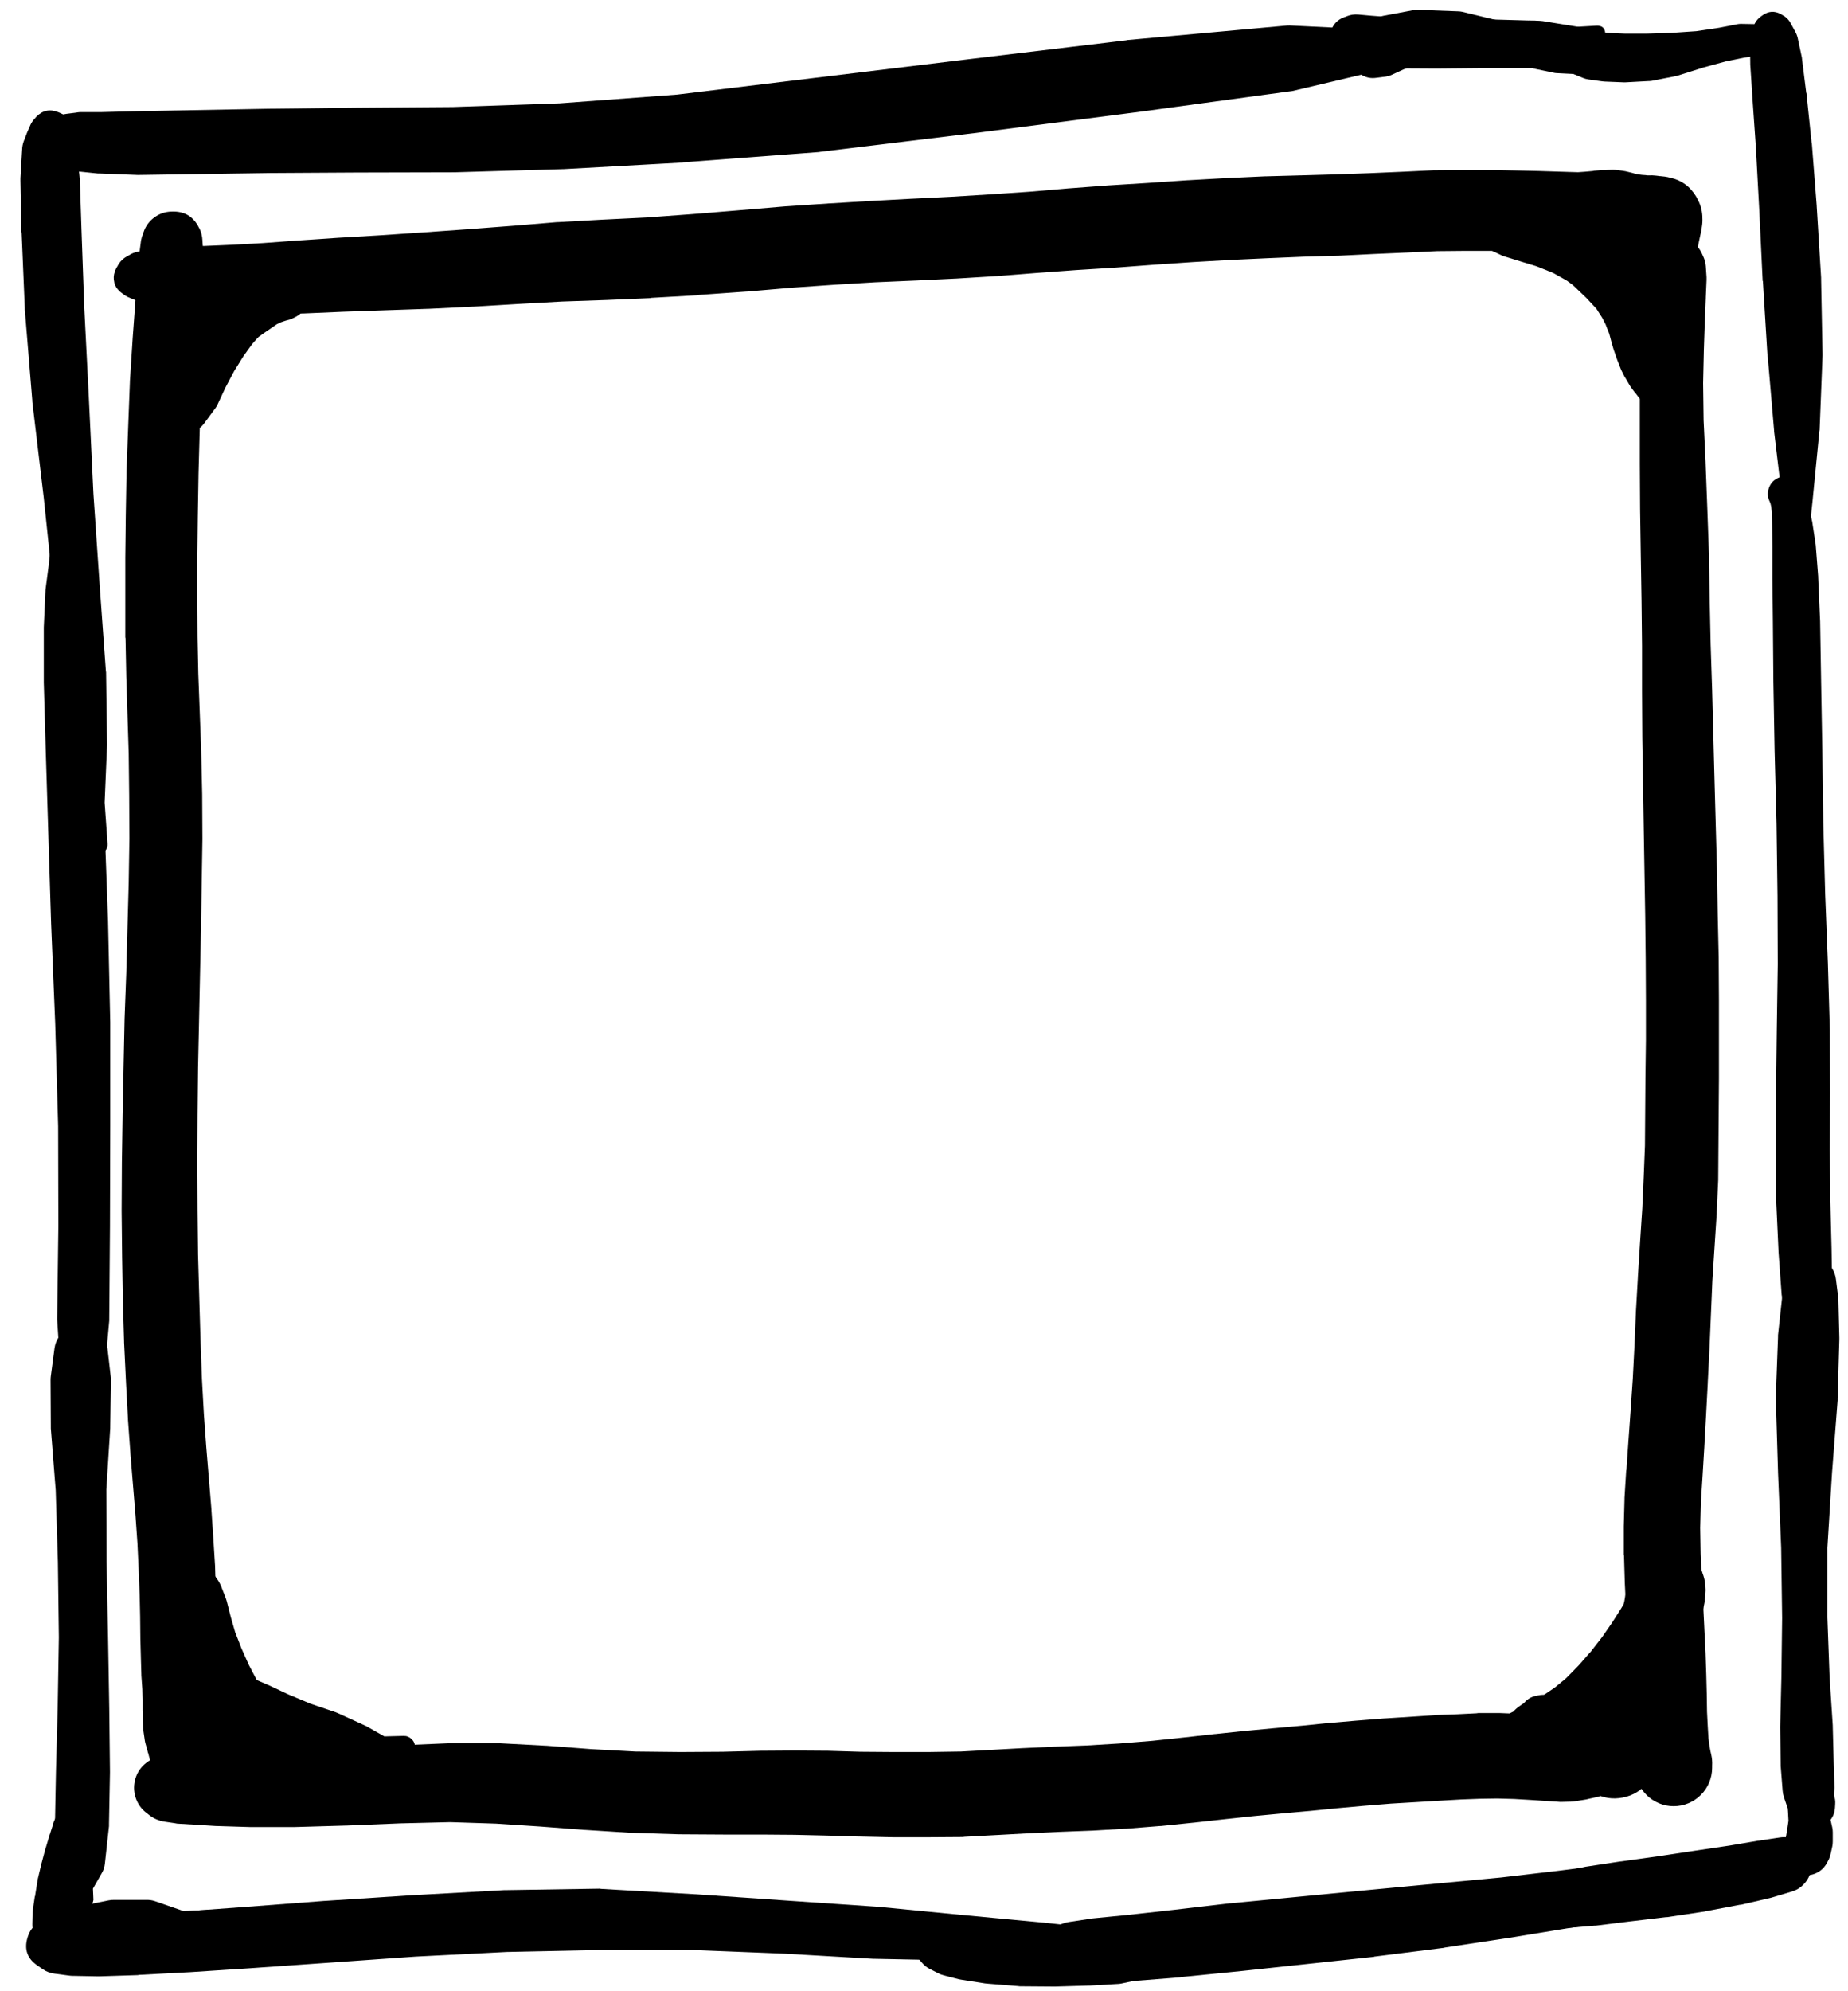 <svg width="65" height="70" viewBox="0 0 65 70" fill="none" xmlns="http://www.w3.org/2000/svg">
<g clip-path="url(#clip0_1_7180)">
<path d="M2.002 4.816C2.002 4.96 2.053 5.083 2.155 5.185C2.257 5.287 2.38 5.338 2.524 5.338C2.668 5.338 2.791 5.287 2.893 5.185C2.995 5.083 3.046 4.96 3.046 4.816C3.046 4.671 2.995 4.548 2.893 4.446C2.791 4.345 2.668 4.294 2.524 4.294C2.38 4.294 2.257 4.345 2.155 4.446C2.053 4.548 2.002 4.671 2.002 4.816ZM2.875 4.422L2.866 4.413L2.849 4.396C2.71 4.247 2.539 4.178 2.335 4.191C2.131 4.203 1.969 4.291 1.849 4.456C1.728 4.621 1.693 4.802 1.743 5C1.793 5.198 1.911 5.34 2.095 5.428C2.279 5.515 2.464 5.516 2.649 5.43C2.834 5.343 2.952 5.201 3.003 5.004L3.012 4.978C2.985 5.024 2.965 5.073 2.952 5.124L2.969 5.09C3.116 4.842 3.085 4.619 2.875 4.422ZM1.557 4.884C1.557 5.106 1.635 5.296 1.792 5.453C1.95 5.61 2.139 5.689 2.361 5.689C2.584 5.689 2.773 5.61 2.93 5.453C3.088 5.296 3.166 5.106 3.166 4.884C3.166 4.662 3.088 4.472 2.93 4.315C2.773 4.158 2.584 4.079 2.361 4.079C2.139 4.079 1.95 4.158 1.792 4.315C1.635 4.472 1.557 4.662 1.557 4.884ZM2.07 5.792L2.387 5.937C2.491 5.983 2.599 6.012 2.712 6.023L3.449 6.1C3.471 6.1 3.494 6.1 3.517 6.1L4.835 6.151C4.855 6.152 4.875 6.152 4.895 6.151L9.501 6.083L12.557 6.065L15.956 6.057C15.967 6.057 15.979 6.057 15.99 6.057L19.774 5.946C19.785 5.946 19.797 5.946 19.808 5.946L24.003 5.714C24.011 5.712 24.02 5.709 24.028 5.706L28.797 5.346C28.814 5.344 28.831 5.341 28.848 5.338L34.207 4.687C34.21 4.687 34.213 4.687 34.215 4.687L39.925 3.951C39.928 3.951 39.931 3.951 39.934 3.951L45.464 3.198C45.502 3.191 45.539 3.182 45.575 3.172L50.207 2.076L53.768 1.64L56.182 1.503C56.382 1.491 56.476 1.386 56.464 1.186C56.453 0.986 56.347 0.892 56.148 0.903L53.734 1.04L50.13 1.126L45.361 0.895C45.31 0.894 45.258 0.897 45.207 0.903L39.643 1.408C39.631 1.411 39.62 1.414 39.609 1.417L33.899 2.102L28.54 2.752L23.814 3.326L19.68 3.634L15.93 3.763L12.54 3.788L9.484 3.823C9.478 3.823 9.472 3.823 9.467 3.823L4.853 3.908L3.543 3.942H2.807C2.761 3.945 2.715 3.951 2.67 3.96L2.336 4.002C2.128 4.031 1.95 4.118 1.801 4.266C1.652 4.413 1.562 4.59 1.531 4.797C1.5 5.005 1.535 5.2 1.635 5.384C1.735 5.569 1.88 5.704 2.07 5.792Z" fill="black"/>
<path d="M47.074 1.237C47.074 1.355 47.115 1.456 47.199 1.54C47.282 1.624 47.383 1.665 47.502 1.665C47.62 1.665 47.721 1.624 47.804 1.54C47.888 1.456 47.929 1.355 47.93 1.237C47.929 1.119 47.888 1.018 47.804 0.935C47.721 0.851 47.62 0.809 47.502 0.809C47.383 0.809 47.282 0.851 47.199 0.935C47.115 1.018 47.074 1.119 47.074 1.237ZM46.971 1.246C46.971 1.39 47.022 1.513 47.124 1.615C47.226 1.717 47.349 1.768 47.493 1.768C47.637 1.768 47.76 1.717 47.862 1.615C47.964 1.513 48.015 1.39 48.015 1.246C48.015 1.102 47.964 0.979 47.862 0.877C47.76 0.775 47.637 0.724 47.493 0.724C47.349 0.724 47.226 0.775 47.124 0.877C47.022 0.979 46.971 1.102 46.971 1.246ZM46.902 1.272C46.902 1.437 46.961 1.578 47.078 1.695C47.195 1.812 47.336 1.871 47.502 1.871C47.667 1.871 47.808 1.812 47.925 1.695C48.042 1.578 48.101 1.437 48.101 1.272C48.101 1.106 48.042 0.965 47.925 0.848C47.808 0.731 47.667 0.672 47.502 0.672C47.336 0.672 47.195 0.731 47.078 0.848C46.961 0.965 46.902 1.106 46.902 1.272ZM46.851 1.657L46.902 1.768C47.028 2.024 47.23 2.181 47.51 2.239L47.964 2.333C48.012 2.343 48.06 2.348 48.109 2.35L49.042 2.402C49.054 2.402 49.065 2.402 49.077 2.402L50.515 2.41C50.521 2.41 50.526 2.41 50.532 2.41L52.33 2.393H54.136C54.15 2.393 54.164 2.393 54.179 2.393L55.668 2.307C55.68 2.308 55.691 2.308 55.703 2.307L56.721 2.205L57.286 2.213L57.552 2.307C57.74 2.376 57.868 2.316 57.937 2.128C58.005 1.939 57.946 1.811 57.757 1.742L57.449 1.64L56.875 1.383C56.867 1.38 56.858 1.377 56.85 1.374L55.865 1.006C55.823 0.993 55.781 0.985 55.737 0.98L54.264 0.741C54.23 0.736 54.196 0.733 54.162 0.732L52.355 0.681C52.35 0.681 52.344 0.681 52.338 0.681L50.541 0.664L49.137 0.621L48.229 0.552L47.767 0.51C47.631 0.499 47.5 0.519 47.373 0.57L47.262 0.612C47.054 0.693 46.909 0.837 46.827 1.044C46.745 1.252 46.753 1.456 46.851 1.657Z" fill="black"/>
<path d="M56.73 1.545L56.601 1.486C56.566 1.47 56.529 1.458 56.49 1.451L56.191 1.391L55.694 1.237C55.658 1.226 55.62 1.217 55.583 1.212L54.932 1.117C54.909 1.116 54.886 1.116 54.864 1.117L54.153 1.083C54.029 1.077 53.912 1.102 53.802 1.16L53.425 1.374L52.989 1.306C52.801 1.277 52.692 1.357 52.664 1.546C52.635 1.734 52.715 1.842 52.903 1.871L53.34 1.931L53.648 2.239C53.744 2.333 53.858 2.393 53.99 2.419L54.684 2.564C54.721 2.57 54.758 2.573 54.795 2.573L55.463 2.607C55.521 2.608 55.578 2.603 55.634 2.59L56.165 2.479C56.173 2.476 56.182 2.473 56.191 2.47L56.516 2.384C56.545 2.379 56.574 2.37 56.601 2.359L56.73 2.299C56.894 2.227 56.977 2.102 56.977 1.922C56.977 1.743 56.894 1.617 56.73 1.545Z" fill="black"/>
<path d="M49.804 1.203L49.548 1.194C49.528 1.193 49.508 1.193 49.488 1.194L49.085 1.229L48.7 1.22L48.409 1.177C48.518 1.261 48.641 1.312 48.777 1.331L48.632 1.212C48.533 1.288 48.456 1.382 48.4 1.494C48.345 1.606 48.318 1.724 48.318 1.849C48.318 1.974 48.345 2.093 48.4 2.205C48.456 2.317 48.533 2.411 48.632 2.487L48.683 2.453L49.034 2.359L50.001 2.196C50.01 2.196 50.018 2.196 50.027 2.196L51.397 1.931C51.426 1.924 51.454 1.915 51.482 1.905L52.792 1.494L54.008 1.477C54.112 1.475 54.2 1.436 54.272 1.361C54.343 1.285 54.378 1.196 54.376 1.092C54.373 0.988 54.335 0.9 54.259 0.828C54.184 0.756 54.094 0.721 53.99 0.724L52.775 0.741L51.431 0.415C51.38 0.404 51.329 0.399 51.277 0.398L49.881 0.347C49.812 0.345 49.744 0.351 49.676 0.364L48.674 0.552C48.587 0.569 48.505 0.598 48.426 0.638L47.913 0.903C47.742 0.986 47.614 1.112 47.527 1.28L47.425 1.494C47.331 1.684 47.314 1.88 47.375 2.083C47.436 2.286 47.558 2.441 47.741 2.547L47.904 2.641C48.062 2.731 48.23 2.762 48.409 2.735L48.743 2.693C48.814 2.682 48.883 2.663 48.948 2.633L49.359 2.444L49.745 2.282C49.762 2.274 49.779 2.265 49.796 2.256L50.027 2.136C50.251 2.015 50.333 1.831 50.274 1.584C50.215 1.337 50.058 1.21 49.804 1.203Z" fill="black"/>
<path d="M54.91 1.79C54.91 1.917 54.955 2.026 55.045 2.116C55.136 2.207 55.245 2.252 55.372 2.252C55.5 2.252 55.609 2.207 55.699 2.116C55.79 2.026 55.835 1.917 55.835 1.79C55.835 1.662 55.79 1.553 55.699 1.463C55.609 1.372 55.5 1.327 55.372 1.327C55.245 1.327 55.136 1.372 55.045 1.463C54.955 1.553 54.91 1.662 54.91 1.79ZM54.902 1.79C54.902 1.919 54.948 2.03 55.039 2.122C55.132 2.214 55.242 2.26 55.372 2.26C55.502 2.26 55.613 2.214 55.705 2.122C55.797 2.03 55.843 1.919 55.843 1.79C55.843 1.66 55.797 1.549 55.705 1.457C55.613 1.365 55.502 1.319 55.372 1.319C55.242 1.319 55.132 1.365 55.039 1.457C54.948 1.549 54.902 1.66 54.902 1.79ZM54.867 1.815C54.867 1.959 54.918 2.082 55.02 2.184C55.122 2.286 55.245 2.337 55.389 2.337C55.534 2.337 55.657 2.286 55.759 2.184C55.861 2.082 55.912 1.959 55.912 1.815C55.912 1.671 55.861 1.548 55.759 1.446C55.657 1.344 55.534 1.293 55.389 1.293C55.245 1.293 55.122 1.344 55.02 1.446C54.918 1.548 54.867 1.671 54.867 1.815ZM54.919 2.175L54.987 2.286C55.072 2.432 55.191 2.537 55.347 2.603L55.655 2.731C55.721 2.76 55.789 2.78 55.86 2.791L56.357 2.86C56.388 2.864 56.419 2.867 56.451 2.868L57.102 2.894C57.127 2.895 57.153 2.895 57.179 2.894L57.975 2.851C58.015 2.851 58.055 2.848 58.095 2.842L58.968 2.671C58.997 2.664 59.025 2.656 59.053 2.646L59.918 2.372L60.706 2.158L61.339 2.029L61.819 1.952C61.842 1.948 61.865 1.942 61.887 1.935L62.169 1.849L62.255 1.841L62.306 1.875C62.472 1.978 62.606 1.946 62.709 1.781C62.812 1.615 62.78 1.481 62.615 1.379L62.512 1.319L62.384 1.182C62.36 1.159 62.335 1.139 62.306 1.122L62.033 0.942C61.944 0.883 61.847 0.851 61.742 0.848L61.245 0.839C61.205 0.838 61.165 0.841 61.125 0.848L60.466 0.976L59.661 1.096L58.779 1.156L57.923 1.182H57.153L56.528 1.156L56.032 1.122C55.986 1.121 55.94 1.124 55.895 1.13L55.561 1.165C55.465 1.173 55.373 1.198 55.287 1.242L55.167 1.31C55.011 1.393 54.908 1.52 54.859 1.69C54.81 1.86 54.83 2.021 54.919 2.175Z" fill="black"/>
<path d="M61.973 1.002C61.973 1.108 62.01 1.199 62.085 1.274C62.161 1.35 62.251 1.387 62.358 1.387C62.464 1.387 62.555 1.35 62.63 1.274C62.705 1.199 62.743 1.108 62.743 1.002C62.743 0.896 62.705 0.805 62.63 0.73C62.555 0.654 62.464 0.617 62.358 0.617C62.251 0.617 62.161 0.654 62.085 0.73C62.01 0.805 61.973 0.896 61.973 1.002ZM61.947 0.993C61.947 1.107 61.987 1.204 62.067 1.284C62.148 1.364 62.244 1.404 62.358 1.404C62.471 1.404 62.568 1.364 62.648 1.284C62.729 1.204 62.769 1.107 62.769 0.993C62.769 0.88 62.729 0.783 62.648 0.703C62.568 0.623 62.471 0.583 62.358 0.583C62.244 0.583 62.148 0.623 62.067 0.703C61.987 0.783 61.947 0.88 61.947 0.993ZM62.015 0.523L61.956 0.565C61.807 0.666 61.71 0.803 61.664 0.976L61.579 1.302C61.56 1.375 61.552 1.449 61.553 1.524L61.562 2.218C61.561 2.235 61.561 2.252 61.562 2.269L61.639 3.442C61.639 3.445 61.639 3.447 61.639 3.45L61.759 5.171L61.878 7.363L61.998 9.871C62.001 9.877 62.004 9.882 62.007 9.888L62.169 12.525C62.172 12.533 62.175 12.542 62.178 12.55L62.401 15.144C62.401 15.153 62.401 15.161 62.401 15.17L62.683 17.524L62.88 19.536L62.863 21.068C62.863 21.16 62.895 21.239 62.961 21.304C63.026 21.369 63.105 21.402 63.197 21.402C63.289 21.402 63.368 21.369 63.433 21.304C63.498 21.239 63.531 21.16 63.531 21.068L63.548 19.536L63.762 17.524C63.762 17.521 63.762 17.518 63.762 17.515L63.993 15.153C63.996 15.139 63.999 15.124 64.001 15.11L64.104 12.499C64.105 12.482 64.105 12.465 64.104 12.447L64.053 9.802C64.053 9.788 64.053 9.774 64.053 9.759L63.899 7.251C63.899 7.246 63.899 7.24 63.899 7.234L63.727 5.034C63.725 5.025 63.722 5.017 63.719 5.008L63.539 3.279C63.536 3.273 63.533 3.268 63.531 3.262L63.385 2.098C63.383 2.072 63.38 2.046 63.377 2.021L63.231 1.336C63.213 1.258 63.184 1.183 63.145 1.113L62.983 0.814C62.912 0.686 62.812 0.589 62.683 0.523L62.623 0.488C62.414 0.38 62.211 0.392 62.015 0.523Z" fill="black"/>
<path d="M63.06 17.884L63.077 17.875C63.214 17.791 63.294 17.67 63.319 17.511C63.344 17.353 63.304 17.213 63.2 17.091C63.096 16.969 62.963 16.908 62.803 16.908C62.643 16.908 62.51 16.969 62.406 17.091C62.302 17.213 62.262 17.353 62.287 17.511C62.312 17.67 62.393 17.791 62.529 17.875L62.546 17.884C62.717 17.987 62.889 17.987 63.06 17.884ZM62.221 17.404C62.221 17.567 62.279 17.706 62.394 17.822C62.509 17.937 62.648 17.995 62.812 17.995C62.975 17.995 63.114 17.937 63.229 17.822C63.345 17.706 63.402 17.567 63.402 17.404C63.402 17.241 63.345 17.102 63.229 16.986C63.114 16.871 62.975 16.813 62.812 16.813C62.648 16.813 62.509 16.871 62.394 16.986C62.279 17.102 62.221 17.241 62.221 17.404ZM62.247 17.635L62.272 17.695L62.298 17.806L62.324 18.038L62.332 18.491L62.341 19.227V20.323C62.341 20.326 62.341 20.329 62.341 20.332L62.358 21.89L62.375 23.936C62.375 23.939 62.375 23.942 62.375 23.944L62.418 26.384L62.486 28.961L62.52 31.495L62.529 33.9L62.495 36.212C62.495 36.215 62.495 36.218 62.495 36.22L62.469 38.412L62.461 40.415C62.461 40.421 62.461 40.426 62.461 40.432L62.478 42.255C62.477 42.267 62.477 42.278 62.478 42.29L62.555 43.968C62.555 43.976 62.555 43.985 62.555 43.993L62.666 45.517C62.668 45.534 62.671 45.551 62.675 45.569L62.837 46.913C62.841 46.941 62.847 46.97 62.854 46.998L63.12 48.085C63.125 48.103 63.13 48.12 63.137 48.137L63.394 48.864L63.437 49.361C63.446 49.467 63.492 49.555 63.574 49.623C63.656 49.692 63.75 49.721 63.856 49.712C63.962 49.702 64.05 49.657 64.118 49.575C64.187 49.493 64.216 49.399 64.207 49.292L64.156 48.796L64.293 48.042C64.293 48.031 64.293 48.02 64.293 48.008L64.43 46.904C64.431 46.875 64.431 46.847 64.43 46.818L64.447 45.466C64.447 45.457 64.447 45.449 64.447 45.44L64.421 43.908C64.421 43.905 64.421 43.902 64.421 43.899L64.378 42.23L64.361 40.424L64.37 38.42L64.361 36.229C64.361 36.22 64.361 36.212 64.361 36.203L64.293 33.883C64.293 33.88 64.293 33.878 64.293 33.875L64.198 31.461L64.13 28.927L64.096 26.35L64.053 23.919C64.053 23.916 64.053 23.913 64.053 23.91L64.019 21.864C64.019 21.858 64.019 21.853 64.019 21.847L63.95 20.289C63.95 20.28 63.95 20.272 63.95 20.263L63.864 19.159C63.862 19.139 63.86 19.119 63.856 19.099L63.745 18.371C63.742 18.354 63.74 18.337 63.736 18.32L63.625 17.841C63.622 17.835 63.619 17.829 63.616 17.823L63.539 17.524C63.537 17.512 63.534 17.501 63.531 17.49L63.471 17.31C63.454 17.259 63.431 17.21 63.402 17.164L63.351 17.087C63.275 16.935 63.157 16.831 62.995 16.777C62.834 16.723 62.677 16.733 62.525 16.809C62.372 16.885 62.269 17.003 62.215 17.165C62.16 17.326 62.171 17.483 62.247 17.635Z" fill="black"/>
<path d="M64.224 45.577L64.241 45.517C64.246 45.492 64.249 45.466 64.25 45.44L64.258 45.372L64.318 45.175C64.377 44.975 64.347 44.79 64.228 44.619C64.109 44.448 63.946 44.355 63.738 44.341C63.53 44.327 63.356 44.397 63.215 44.55C63.074 44.704 63.02 44.883 63.051 45.089L63.077 45.286V45.355C63.075 45.41 63.081 45.464 63.094 45.517L63.111 45.577C63.184 45.867 63.369 46.012 63.668 46.012C63.966 46.012 64.152 45.867 64.224 45.577ZM63.377 44.25L63.308 44.284C63.044 44.41 62.882 44.615 62.82 44.901L62.7 45.509C62.693 45.54 62.687 45.571 62.683 45.603L62.538 46.938C62.537 46.961 62.537 46.984 62.538 47.007L62.461 49.096C62.46 49.121 62.46 49.147 62.461 49.172L62.538 51.732C62.538 51.738 62.538 51.744 62.538 51.749L62.649 54.412L62.683 56.877L62.657 58.974L62.615 60.695C62.614 60.709 62.614 60.724 62.615 60.738L62.632 62.031C62.631 62.048 62.631 62.065 62.632 62.082L62.7 62.947C62.705 63.023 62.719 63.097 62.743 63.169L62.897 63.623C62.92 63.69 62.952 63.752 62.991 63.811L63.085 63.965C63.208 64.15 63.379 64.26 63.597 64.297C63.815 64.335 64.013 64.287 64.19 64.154L64.233 64.119C64.421 63.981 64.523 63.796 64.541 63.563L64.549 63.434C64.559 63.316 64.542 63.202 64.498 63.092L64.447 62.955C64.439 62.938 64.43 62.92 64.421 62.904L64.378 62.818L64.352 62.758L64.335 62.681C64.326 62.762 64.332 62.842 64.352 62.921L64.361 62.861C64.362 62.838 64.362 62.815 64.361 62.792V62.784C64.36 62.445 64.198 62.221 63.877 62.113C63.555 62.005 63.291 62.086 63.085 62.356L63.034 62.424C62.975 62.507 62.935 62.599 62.914 62.698L62.88 62.87C62.869 62.92 62.863 62.972 62.863 63.024V63.298C62.862 63.318 62.862 63.337 62.863 63.358L62.889 63.683L62.906 64.008L62.863 64.299L62.82 64.556L62.786 64.693L62.734 64.804C62.662 65.007 62.666 65.208 62.748 65.407C62.83 65.606 62.968 65.752 63.163 65.845C63.357 65.938 63.557 65.954 63.764 65.892C63.97 65.83 64.129 65.707 64.241 65.523L64.327 65.361C64.359 65.292 64.382 65.221 64.395 65.147L64.447 64.907C64.458 64.85 64.464 64.793 64.464 64.736V64.41C64.463 64.356 64.458 64.301 64.447 64.248L64.37 63.905L64.327 63.572L64.301 63.272V63.084L64.31 63.041V63.032C64.278 63.078 64.253 63.126 64.233 63.178L64.241 63.169C64.091 63.032 63.914 62.974 63.711 62.996C63.508 63.019 63.348 63.113 63.231 63.28L63.274 63.323C63.243 63.191 63.177 63.08 63.077 62.989L63.094 63.041V63.058L63.085 63.084L63.068 63.169C63.062 63.189 63.056 63.209 63.051 63.229L63.026 63.358C63.223 63.24 63.343 63.069 63.385 62.844L63.334 62.878C63.346 63.01 63.389 63.131 63.463 63.241C63.538 63.351 63.634 63.435 63.752 63.495C63.871 63.556 63.996 63.583 64.129 63.578C64.261 63.574 64.384 63.537 64.498 63.469L64.481 63.366L64.515 62.955C64.52 62.921 64.523 62.887 64.524 62.852L64.498 61.988L64.464 60.695C64.464 60.684 64.464 60.672 64.464 60.661L64.352 58.949L64.275 56.86V54.412L64.438 51.775L64.635 49.224C64.635 49.207 64.635 49.19 64.635 49.172L64.695 47.084C64.696 47.061 64.696 47.038 64.695 47.015L64.661 45.671C64.659 45.643 64.656 45.614 64.652 45.586L64.575 44.969C64.539 44.69 64.402 44.476 64.164 44.327L64.104 44.293C63.87 44.145 63.627 44.13 63.377 44.25ZM62.786 65.258C62.786 65.43 62.847 65.578 62.969 65.7C63.091 65.822 63.238 65.883 63.411 65.883C63.583 65.883 63.731 65.822 63.853 65.7C63.975 65.578 64.036 65.43 64.036 65.258C64.036 65.085 63.975 64.938 63.853 64.816C63.731 64.694 63.583 64.633 63.411 64.633C63.238 64.633 63.091 64.694 62.969 64.816C62.847 64.938 62.786 65.085 62.786 65.258ZM63.137 64.984L63.077 65.018C62.983 65.073 62.921 65.153 62.893 65.258C62.864 65.363 62.877 65.463 62.932 65.557C62.986 65.652 63.066 65.713 63.171 65.742C63.276 65.77 63.376 65.757 63.471 65.703L63.531 65.669C63.625 65.614 63.686 65.535 63.715 65.429C63.743 65.324 63.73 65.224 63.676 65.13C63.621 65.035 63.542 64.974 63.436 64.945C63.331 64.917 63.231 64.93 63.137 64.984Z" fill="black"/>
<path d="M2.242 4.938L2.25 4.929C2.244 4.938 2.239 4.946 2.233 4.955L2.242 4.946C2.329 4.809 2.352 4.661 2.312 4.503C2.271 4.345 2.18 4.227 2.037 4.149C1.894 4.07 1.745 4.056 1.59 4.106C1.435 4.157 1.323 4.256 1.253 4.403C1.184 4.551 1.179 4.7 1.239 4.852C1.299 5.003 1.405 5.109 1.557 5.169L1.574 5.178C1.613 5.191 1.653 5.199 1.694 5.203L1.702 5.212C1.947 5.248 2.127 5.157 2.242 4.938ZM1.172 4.613C1.172 4.778 1.23 4.919 1.347 5.036C1.464 5.153 1.605 5.212 1.771 5.212C1.936 5.212 2.078 5.153 2.195 5.036C2.312 4.919 2.37 4.778 2.37 4.613C2.37 4.447 2.312 4.306 2.195 4.189C2.078 4.072 1.936 4.013 1.771 4.013C1.605 4.013 1.464 4.072 1.347 4.189C1.23 4.306 1.172 4.447 1.172 4.613ZM1.274 4.107L1.232 4.159C1.085 4.309 1.008 4.489 1 4.698L0.992 5.16C0.991 5.178 0.991 5.195 0.992 5.212L1.018 6.239C1.02 6.279 1.026 6.319 1.035 6.359L1.326 8.054L1.66 10.297L1.771 12.471C1.776 12.578 1.817 12.667 1.896 12.739C1.974 12.81 2.067 12.844 2.173 12.839C2.28 12.835 2.369 12.793 2.441 12.714C2.512 12.636 2.546 12.543 2.541 12.437L2.43 10.263L2.55 8.011L2.721 6.299C2.726 6.265 2.729 6.231 2.73 6.196L2.704 5.169C2.704 5.126 2.701 5.083 2.695 5.041L2.61 4.587C2.559 4.289 2.393 4.084 2.113 3.971L2.053 3.945C1.757 3.824 1.497 3.878 1.274 4.107Z" fill="black"/>
<path d="M2.173 5.272L2.182 5.255C2.204 5.214 2.221 5.171 2.233 5.126L2.25 5.083C2.276 4.989 2.278 4.894 2.255 4.799C2.232 4.704 2.188 4.62 2.123 4.548C2.057 4.475 1.978 4.423 1.886 4.39C1.794 4.358 1.699 4.35 1.603 4.366C1.506 4.382 1.42 4.42 1.343 4.481C1.266 4.541 1.208 4.616 1.17 4.706C1.131 4.796 1.117 4.89 1.126 4.987C1.136 5.085 1.168 5.174 1.223 5.255L1.249 5.297C1.343 5.431 1.472 5.508 1.634 5.529H1.651C1.883 5.56 2.057 5.474 2.173 5.272ZM1.043 4.878C1.062 5.042 1.133 5.179 1.257 5.289C1.38 5.399 1.524 5.454 1.69 5.454C1.855 5.454 1.999 5.399 2.122 5.289C2.246 5.179 2.317 5.042 2.336 4.878C2.317 4.714 2.246 4.577 2.122 4.467C1.999 4.357 1.855 4.302 1.69 4.302C1.524 4.302 1.38 4.357 1.257 4.467C1.133 4.577 1.062 4.714 1.043 4.878ZM0.958 4.647L0.829 4.981C0.798 5.072 0.781 5.166 0.778 5.263L0.718 6.265C0.717 6.293 0.717 6.322 0.718 6.35L0.752 8.157C0.755 8.162 0.758 8.168 0.761 8.174L0.872 10.828C0.872 10.842 0.872 10.856 0.872 10.87L1.137 14.089C1.137 14.101 1.137 14.112 1.137 14.123L1.54 17.505L1.882 20.775L2.199 23.72C2.201 23.734 2.204 23.748 2.207 23.763L2.61 26.262C2.61 26.268 2.61 26.274 2.61 26.279L3.004 28.266L3.098 29.712C3.105 29.807 3.144 29.885 3.216 29.947C3.288 30.009 3.371 30.036 3.466 30.029C3.56 30.022 3.639 29.983 3.7 29.911C3.762 29.839 3.79 29.756 3.783 29.661L3.68 28.214L3.765 26.194C3.766 26.183 3.766 26.171 3.765 26.16L3.731 23.634C3.729 23.617 3.726 23.6 3.723 23.583L3.509 20.63L3.286 17.359L3.123 13.952L2.961 10.742L2.867 8.097L2.807 6.29C2.805 6.259 2.802 6.228 2.798 6.196L2.678 5.195C2.665 5.077 2.63 4.966 2.576 4.861L2.404 4.553C2.243 4.251 1.992 4.112 1.651 4.134C1.309 4.156 1.078 4.327 0.958 4.647Z" fill="black"/>
<path d="M2.053 19.08C2.053 19.224 2.104 19.347 2.206 19.449C2.308 19.551 2.431 19.602 2.576 19.602C2.72 19.602 2.843 19.551 2.945 19.449C3.047 19.347 3.098 19.224 3.098 19.08C3.098 18.936 3.047 18.813 2.945 18.711C2.843 18.609 2.72 18.558 2.576 18.558C2.431 18.558 2.308 18.609 2.206 18.711C2.104 18.813 2.053 18.936 2.053 19.08ZM2.045 19.08C2.045 19.227 2.097 19.352 2.2 19.455C2.304 19.559 2.429 19.611 2.576 19.611C2.722 19.611 2.847 19.559 2.951 19.455C3.055 19.352 3.106 19.227 3.106 19.08C3.106 18.933 3.055 18.808 2.951 18.705C2.847 18.601 2.722 18.549 2.576 18.549C2.429 18.549 2.304 18.601 2.2 18.705C2.097 18.808 2.045 18.933 2.045 19.08ZM2.165 18.635L2.071 18.712C1.954 18.806 1.877 18.926 1.839 19.072L1.779 19.345C1.772 19.374 1.766 19.402 1.762 19.431L1.711 19.885L1.608 20.672C1.604 20.695 1.602 20.718 1.6 20.741L1.54 22.051C1.539 22.068 1.539 22.085 1.54 22.102V23.968C1.54 23.977 1.54 23.985 1.54 23.994L1.608 26.357L1.694 29.147C1.694 29.15 1.694 29.153 1.694 29.156L1.797 32.435C1.797 32.438 1.797 32.44 1.797 32.443L1.942 35.996L2.045 39.591L2.053 43.093L2.011 46.328C2.01 46.351 2.01 46.374 2.011 46.397L2.19 49.154C2.192 49.174 2.195 49.194 2.199 49.213L2.499 51.336L2.481 52.852C2.481 52.953 2.517 53.04 2.589 53.112C2.661 53.184 2.748 53.22 2.85 53.22C2.951 53.22 3.038 53.184 3.11 53.112C3.182 53.04 3.218 52.953 3.218 52.852L3.235 51.345L3.586 49.222C3.589 49.205 3.592 49.188 3.594 49.171L3.843 46.423C3.844 46.397 3.844 46.371 3.843 46.346L3.868 43.11C3.868 43.107 3.868 43.104 3.868 43.101L3.877 39.574V35.962C3.877 35.953 3.877 35.944 3.877 35.936L3.8 32.375C3.8 32.372 3.8 32.369 3.8 32.366L3.68 29.087L3.611 26.305L3.56 23.942C3.56 23.937 3.56 23.931 3.56 23.925L3.474 22.059C3.475 22.036 3.475 22.014 3.474 21.991L3.32 20.681C3.319 20.655 3.316 20.629 3.312 20.604L3.149 19.885L3.141 19.542L3.166 19.32C3.173 19.265 3.173 19.211 3.166 19.157L3.158 19.037C3.132 18.796 3.006 18.63 2.782 18.539C2.557 18.448 2.351 18.48 2.165 18.635Z" fill="black"/>
<path d="M2.31 46.962C2.327 47.099 2.388 47.213 2.491 47.304C2.595 47.396 2.716 47.441 2.854 47.441C2.992 47.441 3.113 47.396 3.216 47.304C3.32 47.213 3.38 47.099 3.397 46.962C3.38 46.825 3.32 46.711 3.216 46.619C3.113 46.528 2.992 46.482 2.854 46.482C2.716 46.482 2.595 46.528 2.491 46.619C2.388 46.711 2.327 46.825 2.31 46.962ZM2.284 46.697L2.07 46.996C1.986 47.121 1.935 47.258 1.916 47.407L1.788 48.374C1.782 48.42 1.779 48.466 1.779 48.511L1.788 50.138C1.787 50.164 1.787 50.189 1.788 50.215L1.959 52.389L2.036 54.915L2.07 57.56L2.028 60.06L1.968 62.268L1.934 64.066C1.931 64.106 1.931 64.146 1.934 64.186L2.062 65.513C2.074 65.639 2.114 65.756 2.182 65.864L2.524 66.42L2.55 66.823C2.601 67.019 2.729 67.113 2.932 67.104C3.135 67.094 3.253 66.989 3.286 66.788L3.269 66.394L3.586 65.838C3.642 65.74 3.676 65.634 3.688 65.521L3.834 64.195C3.835 64.166 3.835 64.137 3.834 64.109L3.868 62.311C3.868 62.303 3.868 62.294 3.868 62.285L3.843 60.068C3.843 60.065 3.843 60.062 3.843 60.06L3.8 57.543L3.748 54.889L3.74 52.364L3.877 50.206C3.877 50.189 3.877 50.172 3.877 50.155L3.902 48.529C3.903 48.483 3.9 48.437 3.894 48.392L3.783 47.424C3.767 47.269 3.715 47.126 3.629 46.996L3.414 46.697C3.351 46.603 3.269 46.53 3.169 46.478C3.069 46.425 2.962 46.399 2.849 46.399C2.737 46.399 2.63 46.425 2.53 46.478C2.43 46.53 2.348 46.603 2.284 46.697Z" fill="black"/>
<path d="M1.052 68.303C1.052 68.455 1.105 68.584 1.212 68.691C1.319 68.798 1.448 68.851 1.6 68.851C1.751 68.851 1.88 68.798 1.987 68.691C2.094 68.584 2.148 68.455 2.148 68.303C2.148 68.152 2.094 68.023 1.987 67.916C1.88 67.809 1.751 67.756 1.6 67.756C1.448 67.756 1.319 67.809 1.212 67.916C1.105 68.023 1.052 68.152 1.052 68.303ZM1.043 68.303C1.043 68.467 1.101 68.606 1.216 68.721C1.332 68.837 1.471 68.894 1.634 68.894C1.797 68.894 1.936 68.837 2.052 68.721C2.167 68.606 2.225 68.467 2.225 68.303C2.225 68.14 2.167 68.001 2.052 67.886C1.936 67.77 1.797 67.713 1.634 67.713C1.471 67.713 1.332 67.77 1.216 67.886C1.101 68.001 1.043 68.14 1.043 68.303ZM0.958 68.329C0.958 68.532 1.03 68.706 1.173 68.85C1.317 68.994 1.491 69.065 1.694 69.065C1.897 69.065 2.071 68.994 2.214 68.85C2.358 68.706 2.43 68.532 2.43 68.329C2.43 68.126 2.358 67.952 2.214 67.809C2.071 67.665 1.897 67.593 1.694 67.593C1.491 67.593 1.317 67.665 1.173 67.809C1.03 67.952 0.958 68.126 0.958 68.329ZM1.309 69.091L1.506 69.228C1.63 69.312 1.767 69.363 1.916 69.382L2.439 69.451C2.476 69.456 2.513 69.459 2.55 69.459L3.449 69.476C3.466 69.477 3.483 69.477 3.5 69.476L4.853 69.433C4.861 69.431 4.87 69.428 4.878 69.425L6.659 69.331C6.662 69.331 6.665 69.331 6.668 69.331L8.893 69.185C8.896 69.185 8.899 69.185 8.902 69.185L11.581 68.997L14.612 68.783L17.831 68.62L21.109 68.552H24.38L27.59 68.68L30.714 68.86C30.726 68.86 30.737 68.86 30.749 68.86L33.745 68.92C33.759 68.92 33.773 68.92 33.788 68.92L36.63 68.834C36.644 68.835 36.658 68.835 36.672 68.834L39.232 68.595L41.252 68.578C41.354 68.578 41.441 68.541 41.513 68.47C41.585 68.398 41.621 68.311 41.621 68.209C41.621 68.108 41.585 68.021 41.513 67.949C41.441 67.877 41.354 67.841 41.252 67.841L39.232 67.858L36.681 67.585C36.678 67.585 36.675 67.585 36.672 67.585L33.839 67.319L30.851 67.028C30.843 67.028 30.834 67.028 30.826 67.028L27.692 66.814L24.465 66.591C24.462 66.591 24.459 66.591 24.456 66.591L21.161 66.403C21.135 66.399 21.109 66.397 21.084 66.394L17.771 66.446C17.756 66.446 17.742 66.446 17.728 66.446L14.483 66.626C14.481 66.626 14.478 66.626 14.475 66.626L11.436 66.823C11.43 66.823 11.424 66.823 11.419 66.823L8.739 67.028L6.522 67.191L4.741 67.319C4.739 67.319 4.736 67.319 4.733 67.319L3.389 67.422L2.533 67.49H2.045C2.031 67.49 2.016 67.49 2.002 67.49L1.762 67.499C1.344 67.518 1.078 67.729 0.963 68.132C0.848 68.534 0.963 68.854 1.309 69.091Z" fill="black"/>
<path d="M36.784 68.603C36.784 68.759 36.839 68.892 36.949 69.003C37.06 69.113 37.193 69.168 37.349 69.168C37.505 69.168 37.638 69.113 37.748 69.003C37.859 68.892 37.914 68.759 37.914 68.603C37.914 68.447 37.859 68.314 37.748 68.204C37.638 68.093 37.505 68.038 37.349 68.038C37.193 68.038 37.06 68.093 36.949 68.204C36.839 68.314 36.784 68.447 36.784 68.603ZM36.724 68.603C36.724 68.769 36.782 68.91 36.899 69.027C37.016 69.144 37.158 69.202 37.323 69.202C37.489 69.202 37.63 69.144 37.747 69.027C37.864 68.91 37.922 68.769 37.922 68.603C37.922 68.438 37.864 68.296 37.747 68.179C37.63 68.062 37.489 68.004 37.323 68.004C37.158 68.004 37.016 68.062 36.899 68.179C36.782 68.296 36.724 68.438 36.724 68.603ZM36.587 68.612C36.587 68.803 36.655 68.967 36.79 69.102C36.925 69.237 37.089 69.305 37.28 69.305C37.472 69.305 37.635 69.237 37.771 69.102C37.906 68.967 37.974 68.803 37.974 68.612C37.974 68.42 37.906 68.257 37.771 68.121C37.635 67.986 37.472 67.918 37.28 67.918C37.089 67.918 36.925 67.986 36.79 68.121C36.655 68.257 36.587 68.42 36.587 68.612ZM36.424 68.826L36.433 68.851C36.52 69.213 36.742 69.445 37.1 69.545L37.46 69.648C37.547 69.673 37.635 69.687 37.725 69.69L38.522 69.707C38.55 69.709 38.579 69.709 38.607 69.707L39.84 69.639C39.851 69.639 39.863 69.639 39.874 69.639L41.509 69.511C41.518 69.508 41.526 69.505 41.535 69.502L43.521 69.305C43.524 69.305 43.527 69.305 43.529 69.305L48.324 68.791C48.329 68.789 48.335 68.786 48.341 68.783L50.789 68.475C50.797 68.472 50.806 68.469 50.815 68.466L53.075 68.124C53.078 68.124 53.08 68.124 53.083 68.124L55.061 67.799L56.636 67.559C56.639 67.559 56.642 67.559 56.644 67.559L57.757 67.379L58.391 67.276C58.44 67.269 58.489 67.257 58.536 67.242L58.785 67.165C58.993 67.098 59.158 66.973 59.279 66.79C59.4 66.607 59.45 66.407 59.429 66.189C59.408 65.971 59.322 65.783 59.169 65.626C59.016 65.469 58.831 65.377 58.613 65.35L58.348 65.316C58.268 65.309 58.188 65.312 58.108 65.325L57.466 65.41L56.345 65.573L54.778 65.77L52.801 66.001L50.532 66.215L48.084 66.446L43.29 66.908C43.281 66.908 43.273 66.908 43.264 66.908L41.287 67.139L39.66 67.319L38.436 67.439C38.416 67.441 38.396 67.444 38.376 67.448L37.589 67.567C37.53 67.577 37.473 67.591 37.417 67.61L37.058 67.73C36.794 67.819 36.606 67.99 36.493 68.244L36.476 68.269C36.395 68.449 36.378 68.634 36.424 68.826ZM57.817 66.283C57.817 66.484 57.888 66.656 58.03 66.798C58.172 66.94 58.344 67.011 58.545 67.011C58.746 67.011 58.917 66.94 59.059 66.798C59.202 66.656 59.273 66.484 59.273 66.283C59.273 66.082 59.202 65.911 59.059 65.769C58.917 65.627 58.746 65.556 58.545 65.556C58.344 65.556 58.172 65.627 58.03 65.769C57.888 65.911 57.817 66.082 57.817 66.283ZM57.928 66.309C57.928 66.465 57.984 66.598 58.094 66.708C58.204 66.819 58.337 66.874 58.493 66.874C58.65 66.874 58.783 66.819 58.893 66.708C59.003 66.598 59.059 66.465 59.059 66.309C59.059 66.153 59.003 66.02 58.893 65.909C58.783 65.799 58.65 65.744 58.493 65.744C58.337 65.744 58.204 65.799 58.094 65.909C57.984 66.02 57.928 66.153 57.928 66.309ZM58.365 65.984L58.331 65.992C58.234 66.016 58.16 66.07 58.108 66.156C58.056 66.241 58.042 66.332 58.066 66.429C58.09 66.525 58.144 66.6 58.229 66.652C58.314 66.703 58.405 66.718 58.502 66.694L58.536 66.686C58.633 66.662 58.708 66.608 58.759 66.522C58.811 66.437 58.825 66.346 58.802 66.249C58.778 66.152 58.724 66.078 58.638 66.026C58.553 65.974 58.462 65.96 58.365 65.984Z" fill="black"/>
<path d="M2.207 63.972C2.207 64.121 2.26 64.248 2.365 64.353C2.471 64.459 2.598 64.511 2.747 64.511C2.896 64.511 3.023 64.459 3.128 64.353C3.233 64.248 3.286 64.121 3.286 63.972C3.286 63.823 3.233 63.696 3.128 63.59C3.023 63.485 2.896 63.432 2.747 63.432C2.598 63.432 2.471 63.485 2.365 63.59C2.26 63.696 2.207 63.823 2.207 63.972ZM1.993 63.826L1.899 64.023C1.885 64.059 1.874 64.097 1.865 64.135L1.754 64.485C1.751 64.491 1.748 64.497 1.745 64.503L1.608 64.965C1.605 64.971 1.602 64.976 1.6 64.982L1.463 65.496C1.46 65.507 1.457 65.518 1.454 65.53L1.326 66.069C1.322 66.089 1.319 66.109 1.317 66.129L1.232 66.66C1.229 66.665 1.226 66.671 1.223 66.677L1.154 67.148C1.15 67.182 1.147 67.216 1.146 67.251L1.137 67.627C1.135 67.684 1.138 67.742 1.146 67.798L1.18 68.047C1.186 68.087 1.194 68.127 1.206 68.166L1.249 68.303C1.298 68.471 1.389 68.611 1.523 68.723L1.583 68.774C1.731 68.901 1.902 68.969 2.096 68.98H2.165C2.202 68.982 2.239 68.982 2.276 68.98L2.387 68.971C2.393 68.971 2.399 68.971 2.404 68.971L2.678 68.945C2.695 68.943 2.713 68.94 2.73 68.937L3.286 68.851L4.134 68.749C4.165 68.747 4.196 68.744 4.228 68.74L5.341 68.5C5.409 68.486 5.475 68.463 5.538 68.432L6.488 67.97L7.481 67.927C7.589 67.922 7.68 67.879 7.754 67.799C7.827 67.719 7.861 67.624 7.857 67.516C7.852 67.407 7.81 67.316 7.729 67.243C7.649 67.169 7.555 67.135 7.447 67.139L6.454 67.182L5.443 66.831C5.352 66.801 5.257 66.787 5.161 66.788H4.022C3.956 66.787 3.89 66.793 3.825 66.805L2.969 66.977C2.949 66.982 2.929 66.987 2.909 66.994L2.353 67.139C2.315 67.151 2.278 67.165 2.242 67.182L2.053 67.259L2.011 67.268C2.062 67.267 2.114 67.261 2.165 67.251H2.096C2.27 67.403 2.473 67.475 2.704 67.465L2.644 67.413C2.683 67.613 2.78 67.778 2.935 67.91L2.901 67.764C2.878 67.878 2.878 67.992 2.901 68.107L2.952 67.858C2.96 67.824 2.966 67.79 2.969 67.756L3.004 67.396L3.072 66.951L3.149 66.429L3.235 65.932L3.355 65.47L3.492 65.016C3.498 64.994 3.504 64.971 3.509 64.948L3.586 64.58C3.605 64.483 3.607 64.386 3.594 64.288L3.569 64.075C3.545 63.891 3.469 63.734 3.341 63.601C3.212 63.469 3.057 63.388 2.874 63.359C2.692 63.331 2.519 63.359 2.356 63.446C2.193 63.532 2.072 63.659 1.993 63.826Z" fill="black"/>
<path d="M32.178 68.543V68.552C32.201 68.646 32.244 68.73 32.308 68.804C32.372 68.877 32.45 68.931 32.54 68.966C32.631 69.001 32.725 69.013 32.822 69.001C32.918 68.99 33.007 68.957 33.087 68.902C33.167 68.847 33.23 68.776 33.275 68.69C33.321 68.604 33.343 68.512 33.343 68.415C33.343 68.317 33.321 68.226 33.275 68.14C33.23 68.053 33.167 67.983 33.087 67.928C33.007 67.873 32.918 67.84 32.822 67.828C32.725 67.817 32.631 67.829 32.54 67.864C32.45 67.898 32.372 67.953 32.308 68.026C32.244 68.099 32.201 68.183 32.178 68.278V68.286C32.157 68.372 32.157 68.458 32.178 68.543ZM32.332 68.886L32.435 69.005C32.507 69.091 32.593 69.159 32.692 69.211L32.991 69.365C33.057 69.399 33.125 69.424 33.197 69.442L33.728 69.579C33.759 69.586 33.79 69.592 33.822 69.596L34.644 69.725C34.669 69.728 34.695 69.731 34.721 69.733L35.799 69.819C35.822 69.822 35.845 69.825 35.868 69.827L37.075 69.836C37.086 69.836 37.098 69.836 37.109 69.836L38.29 69.802C38.302 69.802 38.313 69.802 38.325 69.802L39.361 69.742C39.41 69.737 39.458 69.728 39.506 69.716L40.388 69.528C40.49 69.506 40.584 69.466 40.67 69.408L41.133 69.1H41.646C41.745 69.1 41.83 69.064 41.9 68.994C41.971 68.924 42.006 68.839 42.006 68.74C42.006 68.641 41.971 68.556 41.9 68.486C41.83 68.416 41.745 68.38 41.646 68.38H41.133L40.67 68.072C40.571 68.006 40.463 67.963 40.345 67.944L39.455 67.798C39.389 67.789 39.324 67.786 39.258 67.79L38.23 67.833L37.075 67.867L35.91 67.858L34.892 67.798L34.121 67.696L33.608 67.593C33.557 67.583 33.505 67.577 33.454 67.576H33.111C32.92 67.57 32.746 67.621 32.589 67.73L32.461 67.824C32.288 67.948 32.19 68.116 32.164 68.327C32.139 68.538 32.195 68.724 32.332 68.886Z" fill="black"/>
<path d="M53.4 67.379L53.408 67.396C53.51 67.536 53.647 67.615 53.819 67.633C53.99 67.651 54.14 67.602 54.269 67.486C54.397 67.371 54.461 67.227 54.461 67.054C54.461 66.881 54.397 66.737 54.269 66.621C54.14 66.506 53.99 66.457 53.819 66.475C53.647 66.493 53.51 66.572 53.408 66.711L53.4 66.728C53.244 66.945 53.244 67.162 53.4 67.379ZM53.46 67.533L53.52 67.593C53.676 67.749 53.864 67.831 54.085 67.841L54.41 67.85C54.459 67.851 54.507 67.848 54.556 67.841L55.163 67.773L56.079 67.696C56.094 67.696 56.108 67.696 56.122 67.696L57.295 67.55L58.596 67.396C58.61 67.396 58.625 67.396 58.639 67.396L59.949 67.199C59.96 67.197 59.972 67.194 59.983 67.191L61.199 66.96C61.21 66.96 61.221 66.96 61.233 66.96L62.234 66.728C62.258 66.724 62.28 66.718 62.303 66.711L63.022 66.497C63.231 66.434 63.399 66.315 63.528 66.138C63.657 65.962 63.719 65.765 63.715 65.547V65.479C63.713 65.398 63.696 65.321 63.664 65.247L63.638 65.179C63.551 64.974 63.41 64.818 63.216 64.709C63.021 64.601 62.814 64.563 62.594 64.597L61.858 64.708C61.852 64.708 61.846 64.708 61.841 64.708L60.839 64.879L59.623 65.059L58.322 65.256L57.021 65.436C57.015 65.436 57.01 65.436 57.004 65.436L55.831 65.615C55.811 65.618 55.791 65.621 55.771 65.624L54.855 65.821C54.838 65.826 54.821 65.832 54.804 65.838L54.196 66.001C54.124 66.018 54.056 66.044 53.991 66.078L53.708 66.232C53.49 66.351 53.35 66.531 53.289 66.771L53.272 66.848C53.205 67.112 53.267 67.341 53.46 67.533ZM63.133 65.093L63.082 65.102C62.874 65.167 62.787 65.307 62.822 65.522C62.857 65.737 62.984 65.843 63.202 65.838L63.253 65.83C63.461 65.765 63.548 65.625 63.513 65.409C63.478 65.194 63.351 65.089 63.133 65.093Z" fill="black"/>
<path d="M6.268 55.844C6.268 56.005 6.325 56.142 6.438 56.256C6.552 56.37 6.689 56.427 6.85 56.427C7.011 56.427 7.148 56.37 7.262 56.256C7.375 56.142 7.432 56.005 7.432 55.844C7.432 55.684 7.375 55.547 7.262 55.433C7.148 55.319 7.011 55.262 6.85 55.262C6.689 55.262 6.552 55.319 6.438 55.433C6.325 55.547 6.268 55.684 6.268 55.844ZM6.191 55.844C6.191 56.019 6.253 56.169 6.376 56.292C6.5 56.416 6.649 56.478 6.824 56.478C6.999 56.478 7.149 56.416 7.272 56.292C7.396 56.169 7.458 56.019 7.458 55.844C7.458 55.67 7.396 55.52 7.272 55.397C7.149 55.273 6.999 55.211 6.824 55.211C6.649 55.211 6.5 55.273 6.376 55.397C6.253 55.52 6.191 55.67 6.191 55.844ZM5.985 55.862C5.985 56.074 6.061 56.256 6.211 56.406C6.361 56.557 6.543 56.632 6.756 56.632C6.969 56.632 7.15 56.557 7.301 56.406C7.451 56.256 7.526 56.074 7.526 55.862C7.526 55.649 7.451 55.467 7.301 55.317C7.15 55.166 6.969 55.091 6.756 55.091C6.543 55.091 6.361 55.166 6.211 55.317C6.061 55.467 5.985 55.649 5.985 55.862ZM5.703 55.913C5.703 56.18 5.797 56.408 5.986 56.597C6.175 56.786 6.403 56.88 6.67 56.88C6.937 56.88 7.165 56.786 7.354 56.597C7.543 56.408 7.638 56.18 7.638 55.913C7.638 55.646 7.543 55.418 7.354 55.229C7.165 55.04 6.937 54.946 6.67 54.946C6.403 54.946 6.175 55.04 5.986 55.229C5.797 55.418 5.703 55.646 5.703 55.913ZM5.754 55.279L5.626 55.425C5.464 55.607 5.361 55.819 5.318 56.059L5.249 56.435C5.226 56.563 5.22 56.691 5.232 56.82L5.283 57.36C5.292 57.435 5.306 57.509 5.326 57.582L5.48 58.207C5.49 58.248 5.501 58.288 5.514 58.327L5.754 59.003C5.765 59.032 5.776 59.061 5.788 59.089L6.054 59.74C6.072 59.78 6.092 59.82 6.114 59.859L6.43 60.467C6.446 60.502 6.463 60.536 6.482 60.57L6.824 61.118C6.853 61.162 6.885 61.205 6.918 61.246L7.295 61.726C7.34 61.781 7.388 61.832 7.441 61.88L7.869 62.291C7.915 62.334 7.963 62.374 8.014 62.41L8.459 62.736C8.509 62.773 8.56 62.807 8.613 62.839L9.084 63.104C9.137 63.133 9.191 63.159 9.247 63.181L9.709 63.369C9.831 63.418 9.956 63.449 10.086 63.464L10.514 63.515C10.761 63.544 10.998 63.506 11.224 63.404L11.473 63.292C11.757 63.161 11.948 62.948 12.048 62.652C12.148 62.356 12.124 62.07 11.978 61.794L11.858 61.554C11.761 61.373 11.63 61.222 11.464 61.101L11.122 60.844C11.054 60.795 10.983 60.752 10.908 60.715L10.505 60.51L10.137 60.305L9.846 60.091L9.564 59.817L9.298 59.474L9.024 59.046L8.75 58.524L8.494 57.95L8.271 57.377L8.117 56.846L7.989 56.341C7.977 56.292 7.963 56.243 7.946 56.196L7.809 55.844C7.775 55.745 7.729 55.651 7.672 55.562L7.56 55.399C7.461 55.253 7.335 55.136 7.182 55.048C7.028 54.96 6.863 54.91 6.687 54.898C6.51 54.886 6.34 54.914 6.176 54.981C6.013 55.048 5.872 55.147 5.754 55.279ZM11.31 62.744L11.558 62.753C11.667 62.758 11.761 62.723 11.842 62.65C11.922 62.576 11.964 62.485 11.969 62.376C11.974 62.267 11.94 62.173 11.866 62.093C11.792 62.013 11.701 61.97 11.592 61.965L11.344 61.957C11.236 61.952 11.141 61.986 11.061 62.06C10.981 62.134 10.938 62.225 10.933 62.334C10.929 62.442 10.963 62.537 11.037 62.617C11.11 62.697 11.201 62.74 11.31 62.744Z" fill="black"/>
<path d="M6.867 58.883L6.859 58.935C6.834 59.016 6.825 59.099 6.833 59.183L6.85 59.337C6.863 59.461 6.903 59.575 6.97 59.68L7.158 59.979C7.181 60.015 7.207 60.05 7.235 60.082L7.586 60.493C7.627 60.543 7.673 60.589 7.723 60.63L8.271 61.066C8.32 61.105 8.371 61.139 8.425 61.169L9.144 61.572C9.178 61.59 9.212 61.608 9.247 61.623L10.077 61.983C10.127 62.003 10.179 62.02 10.232 62.034L11.173 62.282C11.305 62.319 11.439 62.33 11.575 62.316L12.551 62.205C12.637 62.198 12.72 62.178 12.8 62.145L13.51 61.82L14.212 61.811C14.321 61.809 14.413 61.768 14.488 61.69C14.563 61.611 14.6 61.518 14.597 61.409C14.595 61.3 14.555 61.208 14.476 61.133C14.397 61.058 14.304 61.021 14.195 61.024L13.519 61.041L12.868 60.673C12.848 60.663 12.829 60.655 12.808 60.647L11.909 60.236C11.876 60.22 11.842 60.206 11.807 60.193L10.925 59.894L10.146 59.568L9.418 59.226C9.41 59.223 9.401 59.22 9.393 59.217L8.759 58.944L8.28 58.712L7.946 58.558C7.867 58.522 7.784 58.499 7.698 58.49L7.543 58.473C7.521 58.471 7.498 58.471 7.475 58.473H7.424C7.135 58.469 6.949 58.606 6.867 58.883Z" fill="black"/>
<path d="M53.691 60.236C53.691 60.399 53.749 60.538 53.864 60.654C53.98 60.769 54.119 60.827 54.282 60.827C54.445 60.827 54.584 60.769 54.7 60.654C54.815 60.538 54.873 60.399 54.873 60.236C54.873 60.073 54.815 59.934 54.7 59.819C54.584 59.703 54.445 59.645 54.282 59.645C54.119 59.645 53.98 59.703 53.864 59.819C53.749 59.934 53.691 60.073 53.691 60.236ZM54.093 59.603L54.008 59.62C53.83 59.66 53.687 59.754 53.58 59.902L53.503 60.014C53.469 60.059 53.44 60.107 53.417 60.159L53.357 60.305C53.351 60.316 53.346 60.327 53.34 60.339L53.297 60.476C53.261 60.585 53.25 60.696 53.264 60.81C53.277 60.924 53.315 61.03 53.377 61.127C53.438 61.224 53.518 61.303 53.615 61.364C53.712 61.425 53.818 61.462 53.932 61.475C54.046 61.488 54.158 61.476 54.266 61.439C54.375 61.402 54.471 61.343 54.553 61.263C54.635 61.182 54.696 61.088 54.735 60.98C54.775 60.873 54.789 60.761 54.778 60.647L54.761 60.51C54.718 60.624 54.704 60.741 54.718 60.861L54.744 60.784L54.778 60.733C54.81 60.684 54.836 60.633 54.855 60.579L54.89 60.493C54.983 60.239 54.94 60.011 54.759 59.809C54.578 59.607 54.357 59.538 54.093 59.603ZM53.075 60.861C53.075 61.131 53.17 61.361 53.361 61.551C53.551 61.742 53.781 61.837 54.051 61.837C54.32 61.837 54.55 61.742 54.741 61.551C54.931 61.361 55.027 61.131 55.027 60.861C55.027 60.592 54.931 60.362 54.741 60.171C54.55 59.98 54.32 59.885 54.051 59.885C53.781 59.885 53.551 59.98 53.361 60.171C53.17 60.362 53.075 60.592 53.075 60.861ZM53.066 61.486L53.1 61.554C53.3 61.939 53.613 62.162 54.042 62.222L54.188 62.239C54.364 62.267 54.538 62.258 54.71 62.214L54.975 62.137C55.052 62.118 55.126 62.092 55.198 62.06L55.575 61.88C55.625 61.854 55.673 61.826 55.72 61.794L56.199 61.486C56.235 61.462 56.269 61.436 56.302 61.409L56.807 61.007C56.843 60.98 56.877 60.951 56.91 60.921L57.432 60.407C57.456 60.385 57.479 60.363 57.501 60.339L57.989 59.782C58.003 59.766 58.018 59.749 58.031 59.731L58.477 59.166C58.491 59.147 58.506 59.127 58.519 59.106L58.905 58.567C58.916 58.547 58.928 58.527 58.939 58.507L59.256 58.01C59.261 58.002 59.267 57.993 59.273 57.985L59.512 57.582C59.541 57.535 59.567 57.487 59.589 57.437L59.735 57.103C59.754 57.064 59.771 57.024 59.786 56.983L59.863 56.735C59.881 56.682 59.895 56.627 59.906 56.572L59.949 56.358C59.957 56.31 59.963 56.261 59.966 56.213L59.983 56.033C59.993 55.942 59.993 55.85 59.983 55.759L59.966 55.614C59.952 55.514 59.926 55.416 59.889 55.322L59.863 55.237C59.752 54.933 59.555 54.702 59.273 54.543L59.247 54.535C58.96 54.373 58.654 54.326 58.332 54.394C58.009 54.463 57.749 54.63 57.552 54.894L57.509 54.954C57.401 55.101 57.327 55.264 57.287 55.442L57.252 55.596C57.246 55.622 57.24 55.648 57.235 55.673L57.193 55.93L57.133 56.29L57.03 56.709L56.876 57.163L56.679 57.582L56.431 57.968L56.097 58.353L55.712 58.755L55.318 59.14L54.992 59.449L54.727 59.645L54.53 59.765L54.367 59.834L54.162 59.885L53.742 59.996C53.731 60.002 53.72 60.008 53.708 60.014L53.546 60.056C53.543 60.059 53.54 60.062 53.537 60.065L53.392 60.108C53.074 60.207 52.829 60.398 52.655 60.681L52.604 60.758C52.511 60.912 52.453 61.077 52.432 61.255C52.41 61.433 52.425 61.607 52.479 61.779C52.532 61.95 52.618 62.102 52.737 62.236C52.856 62.37 52.997 62.474 53.16 62.548L53.237 62.582C53.532 62.715 53.834 62.738 54.145 62.65L54.256 62.625L54.385 62.59L54.804 62.505C54.827 62.5 54.85 62.494 54.873 62.488L55.155 62.402C55.207 62.388 55.259 62.371 55.309 62.351L55.643 62.214C55.699 62.192 55.753 62.166 55.806 62.137L56.157 61.931C56.21 61.901 56.262 61.866 56.311 61.828L56.687 61.537C56.711 61.518 56.734 61.498 56.756 61.477L57.15 61.118C57.164 61.107 57.178 61.095 57.193 61.084L57.612 60.673C57.624 60.662 57.635 60.65 57.646 60.639L58.074 60.193C58.095 60.171 58.115 60.148 58.134 60.125L58.545 59.628C58.579 59.587 58.61 59.545 58.639 59.5L58.982 58.969C59.017 58.914 59.049 58.857 59.076 58.798L59.341 58.224C59.361 58.18 59.378 58.134 59.392 58.087L59.581 57.488C59.594 57.449 59.606 57.409 59.615 57.368L59.735 56.855C59.743 56.809 59.749 56.764 59.752 56.718L59.803 56.307C59.806 56.295 59.809 56.284 59.812 56.273L59.829 56.084L59.846 56.007C59.746 56.151 59.678 56.307 59.641 56.478L59.684 56.418C59.542 56.307 59.384 56.228 59.21 56.182C59.035 56.136 58.859 56.127 58.681 56.154C58.503 56.18 58.337 56.241 58.184 56.336C58.031 56.431 57.903 56.553 57.8 56.701L57.817 56.718C57.748 56.422 57.594 56.179 57.355 55.99L57.372 56.076C57.373 55.972 57.362 55.869 57.338 55.768V55.845V55.904L57.321 55.956L57.287 56.05L57.184 56.273L56.987 56.598L56.696 57.052L56.353 57.548L55.96 58.053L55.523 58.55L55.087 58.995L54.693 59.32L54.342 59.56L54.119 59.671L53.965 59.723C53.948 59.728 53.931 59.734 53.914 59.74L53.777 59.791C53.666 59.834 53.563 59.891 53.469 59.962L53.409 60.005C53.178 60.176 53.03 60.402 52.965 60.683C52.9 60.963 52.934 61.231 53.066 61.486ZM52.818 61.435C52.818 61.659 52.897 61.851 53.056 62.01C53.215 62.169 53.407 62.248 53.631 62.248C53.856 62.248 54.047 62.169 54.206 62.01C54.365 61.851 54.444 61.659 54.444 61.435C54.444 61.21 54.365 61.018 54.206 60.86C54.047 60.701 53.856 60.621 53.631 60.621C53.407 60.621 53.215 60.701 53.056 60.86C52.897 61.018 52.818 61.21 52.818 61.435ZM53.725 61.837L53.768 61.828C54.013 61.762 54.111 61.604 54.063 61.355C54.016 61.106 53.866 60.996 53.614 61.024L53.571 61.032C53.327 61.099 53.229 61.257 53.276 61.506C53.324 61.755 53.474 61.865 53.725 61.837Z" fill="black"/>
<path d="M53.472 6.787C53.472 6.924 53.521 7.041 53.618 7.138C53.715 7.235 53.832 7.284 53.969 7.284C54.106 7.284 54.223 7.235 54.32 7.138C54.417 7.041 54.465 6.924 54.465 6.787C54.465 6.65 54.417 6.533 54.32 6.436C54.223 6.339 54.106 6.291 53.969 6.291C53.832 6.291 53.715 6.339 53.618 6.436C53.521 6.533 53.472 6.65 53.472 6.787ZM53.284 6.787C53.284 6.964 53.347 7.116 53.472 7.241C53.597 7.366 53.749 7.429 53.926 7.429C54.103 7.429 54.255 7.366 54.38 7.241C54.505 7.116 54.568 6.964 54.568 6.787C54.568 6.61 54.505 6.458 54.38 6.333C54.255 6.208 54.103 6.145 53.926 6.145C53.749 6.145 53.597 6.208 53.472 6.333C53.347 6.458 53.284 6.61 53.284 6.787ZM54.072 6.077L54.003 6.051C53.851 6.009 53.7 6.012 53.549 6.059L53.464 6.085C53.566 6.092 53.666 6.081 53.763 6.051L53.712 6.042C53.461 6.023 53.242 6.099 53.054 6.268C52.867 6.437 52.771 6.647 52.765 6.9C52.758 7.152 52.844 7.367 53.023 7.545C53.201 7.723 53.416 7.809 53.668 7.803C53.92 7.797 54.131 7.7 54.3 7.513C54.469 7.326 54.544 7.107 54.525 6.856L54.517 6.804C54.312 6.984 54.221 7.209 54.243 7.48L54.303 7.421C54.333 7.397 54.362 7.371 54.388 7.343L54.431 7.284C54.513 7.187 54.567 7.076 54.593 6.952C54.618 6.827 54.613 6.705 54.577 6.583C54.541 6.461 54.478 6.356 54.388 6.266C54.299 6.176 54.193 6.113 54.072 6.077ZM52.659 7.035V7.172C52.669 7.423 52.758 7.643 52.925 7.831L53.156 8.097C53.188 8.13 53.222 8.162 53.258 8.191L53.652 8.542C53.666 8.554 53.68 8.565 53.695 8.576L54.217 8.987C54.226 8.993 54.234 8.999 54.243 9.004L54.825 9.441L55.356 9.843L55.784 10.186L56.058 10.434L56.203 10.605L56.28 10.716L56.297 10.751L56.315 10.81C56.319 10.834 56.325 10.856 56.332 10.879L56.366 10.965L56.374 11.016C56.374 11.022 56.374 11.027 56.374 11.033L56.4 11.11L56.417 11.204C56.422 11.224 56.428 11.244 56.434 11.264L56.46 11.367C56.468 11.39 56.476 11.413 56.486 11.435L56.511 11.504C56.547 11.602 56.595 11.694 56.657 11.778L56.691 11.829C56.729 11.885 56.772 11.936 56.82 11.983L56.845 12C57.157 12.295 57.517 12.377 57.925 12.246C58.333 12.115 58.578 11.839 58.66 11.418V11.41C58.711 11.138 58.666 10.884 58.523 10.648L58.489 10.588C58.483 10.582 58.477 10.576 58.472 10.571L58.403 10.451C58.385 10.421 58.365 10.393 58.343 10.365L58.232 10.22L58.078 9.98C58.052 9.938 58.024 9.898 57.992 9.86L57.701 9.518C57.682 9.494 57.662 9.471 57.641 9.449L57.239 9.056C57.231 9.047 57.222 9.038 57.213 9.03L56.768 8.619C56.765 8.616 56.763 8.613 56.76 8.61L56.315 8.208C56.309 8.202 56.303 8.197 56.297 8.191L55.878 7.831C55.861 7.817 55.844 7.802 55.827 7.789L55.424 7.48C55.419 7.478 55.413 7.475 55.407 7.472L55.056 7.215C55.05 7.212 55.045 7.209 55.039 7.207L54.722 6.984L54.448 6.796C54.421 6.777 54.392 6.76 54.363 6.744L54.106 6.599C54.064 6.576 54.022 6.556 53.977 6.539L53.746 6.445C53.669 6.416 53.589 6.396 53.507 6.385L53.293 6.35C53.205 6.337 53.116 6.334 53.027 6.342L52.856 6.359C52.804 6.364 52.753 6.372 52.702 6.385L52.574 6.419C52.448 6.447 52.331 6.496 52.222 6.564L52.154 6.616C51.873 6.801 51.71 7.061 51.666 7.395L51.657 7.463C51.626 7.718 51.678 7.955 51.812 8.174L51.871 8.268C51.93 8.364 52.001 8.45 52.086 8.525L52.231 8.653C52.316 8.727 52.41 8.787 52.514 8.833L52.822 8.979C52.869 8.999 52.918 9.016 52.967 9.03L53.464 9.184L54.054 9.364L54.628 9.595L55.116 9.869L55.535 10.177L55.869 10.502L56.135 10.828L56.349 11.162L56.503 11.461L56.606 11.744L56.683 12.035L56.76 12.3C56.768 12.323 56.776 12.346 56.785 12.369L56.871 12.617C56.874 12.625 56.877 12.634 56.88 12.643L56.974 12.882C56.989 12.926 57.006 12.969 57.025 13.011L57.136 13.233C57.15 13.257 57.164 13.279 57.179 13.302L57.299 13.507C57.322 13.549 57.348 13.588 57.376 13.627L57.496 13.79C57.504 13.798 57.513 13.807 57.522 13.815L57.633 13.961C57.684 14.024 57.741 14.081 57.804 14.132L57.907 14.226C58.052 14.351 58.218 14.432 58.405 14.47C58.592 14.508 58.776 14.499 58.959 14.441C59.141 14.384 59.297 14.286 59.428 14.147C59.559 14.008 59.649 13.846 59.696 13.661L59.73 13.524C59.773 13.37 59.785 13.213 59.764 13.053L59.739 12.865C59.728 12.789 59.711 12.715 59.687 12.643L59.619 12.454C59.6 12.395 59.577 12.338 59.55 12.283L59.448 12.078L59.362 11.898L59.285 11.726L59.217 11.521L59.131 11.264C59.128 11.258 59.125 11.253 59.122 11.247L59.011 10.93C59.001 10.901 58.989 10.873 58.977 10.845L58.806 10.46C58.792 10.431 58.778 10.402 58.763 10.374L58.54 9.954C58.522 9.922 58.502 9.891 58.48 9.86L58.198 9.424C58.172 9.382 58.143 9.342 58.112 9.304L57.736 8.859C57.701 8.816 57.664 8.776 57.624 8.739L57.171 8.319C57.13 8.282 57.087 8.248 57.042 8.217L56.486 7.831C56.437 7.796 56.385 7.765 56.332 7.737L55.69 7.412C55.64 7.388 55.588 7.369 55.535 7.352L54.834 7.112C54.794 7.099 54.754 7.087 54.714 7.078L54.08 6.941L53.644 6.821L53.438 6.753L53.335 6.693C53.412 6.768 53.498 6.831 53.592 6.881L53.515 6.804C53.47 7.171 53.582 7.482 53.849 7.737L53.858 7.669C53.544 7.851 53.364 8.122 53.318 8.482L53.395 8.439C53.305 8.465 53.219 8.502 53.139 8.551L53.173 8.533L53.139 8.542H53.164L53.25 8.568L53.395 8.628L53.627 8.747L53.917 8.919L54.234 9.124L54.594 9.389L54.971 9.715L55.398 10.091L55.809 10.485L56.143 10.845L56.34 11.093L56.417 11.247L56.469 11.384C56.485 11.431 56.505 11.477 56.529 11.521L56.588 11.641C56.594 11.649 56.6 11.658 56.606 11.667L56.64 11.726C56.617 11.615 56.577 11.509 56.52 11.41V11.418C56.921 11.595 57.293 11.547 57.636 11.274C57.978 11.002 58.109 10.65 58.027 10.22L58.001 10.211C58.12 10.402 58.282 10.542 58.489 10.631L58.455 10.579C58.478 10.639 58.507 10.696 58.54 10.751L58.515 10.682C58.525 10.737 58.539 10.792 58.557 10.845L58.54 10.742C58.538 10.733 58.535 10.725 58.532 10.716L58.506 10.605L58.48 10.502C58.48 10.497 58.48 10.491 58.48 10.485L58.446 10.383C58.446 10.38 58.446 10.377 58.446 10.374L58.412 10.245L58.378 10.1C58.364 10.047 58.347 9.996 58.326 9.946L58.249 9.749C58.227 9.699 58.202 9.65 58.172 9.603L58.035 9.372C58.005 9.321 57.971 9.273 57.932 9.227L57.701 8.953C57.667 8.913 57.63 8.876 57.59 8.842L57.239 8.525C57.222 8.51 57.205 8.496 57.188 8.482L56.717 8.105C56.711 8.1 56.706 8.094 56.7 8.088L56.152 7.677C56.149 7.677 56.146 7.677 56.143 7.677L55.578 7.249L55.073 6.847L54.671 6.522C54.662 6.516 54.654 6.51 54.645 6.505L54.363 6.291C54.294 6.236 54.22 6.19 54.14 6.154L54.012 6.102C53.858 6.035 53.699 6.01 53.532 6.026C53.366 6.042 53.214 6.098 53.076 6.193C52.938 6.288 52.833 6.41 52.758 6.56C52.684 6.71 52.651 6.868 52.659 7.035ZM57.787 13.524C57.787 13.768 57.873 13.976 58.045 14.148C58.217 14.32 58.425 14.406 58.669 14.406C58.912 14.406 59.12 14.32 59.292 14.148C59.464 13.976 59.55 13.768 59.55 13.524C59.55 13.281 59.464 13.073 59.292 12.901C59.12 12.729 58.912 12.643 58.669 12.643C58.425 12.643 58.217 12.729 58.045 12.901C57.873 13.073 57.787 13.281 57.787 13.524ZM58.455 13.824L58.506 13.901C58.638 14.052 58.787 14.072 58.954 13.96C59.12 13.849 59.16 13.704 59.071 13.524L59.02 13.447C58.888 13.296 58.739 13.277 58.572 13.388C58.405 13.499 58.366 13.644 58.455 13.824Z" fill="black"/>
<path d="M8.4 10.005C8.4 10.154 8.452 10.281 8.558 10.386C8.663 10.492 8.79 10.544 8.939 10.544C9.088 10.544 9.215 10.492 9.32 10.386C9.426 10.281 9.478 10.154 9.478 10.005C9.478 9.856 9.426 9.729 9.32 9.624C9.215 9.518 9.088 9.466 8.939 9.466C8.79 9.466 8.663 9.518 8.558 9.624C8.452 9.729 8.4 9.856 8.4 10.005ZM8.391 9.996C8.391 10.15 8.445 10.281 8.554 10.39C8.663 10.498 8.794 10.553 8.947 10.553C9.101 10.553 9.232 10.498 9.341 10.39C9.45 10.281 9.504 10.15 9.504 9.996C9.504 9.843 9.45 9.712 9.341 9.603C9.232 9.494 9.101 9.44 8.947 9.44C8.794 9.44 8.663 9.494 8.554 9.603C8.445 9.712 8.391 9.843 8.391 9.996ZM8.314 9.971C8.314 10.146 8.376 10.295 8.499 10.419C8.623 10.542 8.773 10.604 8.947 10.604C9.122 10.604 9.272 10.542 9.395 10.419C9.519 10.295 9.581 10.146 9.581 9.971C9.581 9.796 9.519 9.646 9.395 9.523C9.272 9.399 9.122 9.337 8.947 9.337C8.773 9.337 8.623 9.399 8.499 9.523C8.376 9.646 8.314 9.796 8.314 9.971ZM8.22 9.894C8.22 10.097 8.292 10.271 8.435 10.414C8.579 10.558 8.753 10.63 8.956 10.63C9.159 10.63 9.333 10.558 9.477 10.414C9.62 10.271 9.692 10.097 9.692 9.894C9.692 9.69 9.62 9.517 9.477 9.373C9.333 9.229 9.159 9.157 8.956 9.157C8.753 9.157 8.579 9.229 8.435 9.373C8.292 9.517 8.22 9.69 8.22 9.894ZM9.692 10.236L9.726 10.176C9.89 9.891 9.896 9.603 9.744 9.312L9.718 9.26C9.583 9.001 9.371 8.844 9.084 8.789L9.016 8.781C8.843 8.746 8.675 8.76 8.511 8.824L8.365 8.883C8.333 8.896 8.302 8.91 8.271 8.926L8.031 9.055C7.996 9.075 7.961 9.098 7.929 9.123L7.629 9.346C7.605 9.365 7.582 9.385 7.561 9.406L7.21 9.714C7.192 9.73 7.175 9.747 7.158 9.765L6.807 10.133C6.773 10.168 6.742 10.205 6.713 10.245L6.396 10.698C6.368 10.739 6.342 10.782 6.319 10.827L6.071 11.332C6.062 11.349 6.053 11.366 6.045 11.383L5.814 11.914C5.805 11.939 5.796 11.965 5.789 11.991L5.617 12.505C5.611 12.519 5.606 12.533 5.6 12.547L5.463 13.018C5.46 13.03 5.457 13.041 5.455 13.053L5.283 13.755L5.224 13.934L5.172 14.071C5.242 13.986 5.296 13.892 5.335 13.789L5.292 13.849C5.51 13.959 5.739 13.989 5.978 13.938C6.218 13.886 6.414 13.765 6.568 13.575L6.525 13.549C6.585 13.88 6.765 14.122 7.064 14.277L7.047 14.157C7.039 14.243 7.042 14.328 7.056 14.414L7.064 14.311L7.081 14.251L7.175 14.054L7.372 13.72L7.621 13.335L7.929 12.95L8.245 12.59L8.579 12.256L8.939 11.957L9.273 11.717L9.547 11.529L9.735 11.4L9.872 11.332L9.949 11.306L10.052 11.272C10.063 11.269 10.075 11.266 10.086 11.263L10.18 11.238C10.252 11.214 10.321 11.182 10.386 11.143L10.428 11.126C10.267 10.976 10.076 10.888 9.856 10.863C9.636 10.837 9.43 10.88 9.239 10.989L9.247 10.998C9.418 10.795 9.495 10.561 9.479 10.296C9.462 10.031 9.357 9.808 9.161 9.628L9.127 9.68C9.272 9.618 9.395 9.527 9.495 9.406L9.41 9.448L9.264 9.483C9.247 9.488 9.23 9.494 9.213 9.5L8.939 9.603C8.886 9.621 8.834 9.644 8.785 9.671L8.425 9.868C8.377 9.893 8.332 9.921 8.288 9.954L7.877 10.279C7.841 10.311 7.806 10.345 7.775 10.382L7.389 10.793C7.362 10.822 7.336 10.854 7.312 10.887L6.944 11.392C6.929 11.411 6.915 11.431 6.901 11.452L6.542 12.034C6.53 12.056 6.518 12.079 6.508 12.102L6.174 12.736C6.161 12.758 6.15 12.781 6.14 12.804L5.874 13.446C5.831 13.545 5.806 13.648 5.797 13.755L5.754 14.354C5.738 14.58 5.806 14.777 5.96 14.944L5.985 14.979L5.951 15.116C5.914 15.331 6.001 15.47 6.211 15.531C6.421 15.593 6.568 15.523 6.653 15.321L6.687 15.193L6.722 15.184C6.908 15.142 7.059 15.045 7.175 14.893L7.535 14.405C7.578 14.352 7.615 14.295 7.646 14.234L7.929 13.626L8.237 13.044L8.562 12.522L8.87 12.094L9.17 11.76L9.461 11.529L9.684 11.392L9.863 11.323L10.026 11.272C10.029 11.272 10.032 11.272 10.035 11.272L10.172 11.22C10.122 11.231 10.073 11.245 10.026 11.263L10.086 11.246C10.282 11.215 10.453 11.132 10.6 10.998L10.608 10.989C10.915 10.708 11.012 10.367 10.897 9.967C10.783 9.567 10.521 9.328 10.112 9.252L10.069 9.243C9.984 9.227 9.898 9.221 9.812 9.226L9.718 9.234C9.651 9.237 9.586 9.245 9.521 9.26L9.358 9.303C9.335 9.308 9.312 9.314 9.29 9.32L9.102 9.389C9.061 9.4 9.021 9.415 8.982 9.431L8.759 9.543C8.727 9.555 8.696 9.57 8.665 9.585L8.408 9.74C8.394 9.751 8.379 9.762 8.365 9.774L8.057 9.979C8.043 9.987 8.028 9.996 8.014 10.005L7.655 10.279C7.637 10.293 7.62 10.307 7.603 10.322L7.201 10.664C7.18 10.681 7.16 10.698 7.141 10.716L6.739 11.109C6.715 11.131 6.692 11.154 6.67 11.178L6.311 11.606C6.299 11.62 6.288 11.634 6.277 11.649L5.934 12.102C5.922 12.119 5.911 12.136 5.9 12.154L5.609 12.599C5.6 12.613 5.591 12.627 5.583 12.642L5.352 13.035C5.33 13.069 5.31 13.103 5.292 13.138L5.155 13.463C5.131 13.516 5.111 13.57 5.095 13.626L5.035 13.883C5.014 13.961 5.003 14.041 5.001 14.123L4.992 14.328C4.993 14.415 5.004 14.501 5.027 14.585L5.052 14.705C5.114 14.961 5.254 15.164 5.472 15.312L5.506 15.338C5.747 15.506 6.012 15.561 6.3 15.504C6.588 15.447 6.811 15.294 6.97 15.047L7.004 14.979C7.045 14.919 7.079 14.857 7.107 14.79L7.167 14.628C7.177 14.6 7.185 14.571 7.193 14.542L7.252 14.311C7.255 14.3 7.258 14.288 7.261 14.277L7.432 13.566L7.561 13.138L7.715 12.667L7.903 12.197L8.117 11.76L8.357 11.357L8.588 11.032L8.836 10.775L9.024 10.613L9.153 10.527L9.239 10.493C9.083 10.483 8.934 10.512 8.793 10.579H8.862C8.695 10.378 8.481 10.269 8.22 10.253L8.254 10.305C8.26 10.31 8.265 10.316 8.271 10.322L8.323 10.373C8.413 10.475 8.521 10.552 8.648 10.601C8.775 10.651 8.907 10.669 9.042 10.656C9.178 10.642 9.303 10.598 9.418 10.524C9.533 10.45 9.624 10.354 9.692 10.236Z" fill="black"/>
<path d="M6.589 61.908H6.529C6.524 61.908 6.518 61.908 6.512 61.908H6.401L6.264 61.891C6.385 62.011 6.531 62.079 6.701 62.096L6.649 62.045C6.452 61.849 6.215 61.766 5.939 61.796L5.81 61.814C5.946 61.864 6.086 61.881 6.23 61.865L6.178 61.848C6.041 61.799 5.9 61.781 5.755 61.793C5.609 61.806 5.473 61.848 5.346 61.92C5.22 61.992 5.114 62.087 5.029 62.206C4.943 62.324 4.887 62.455 4.859 62.598C4.83 62.741 4.833 62.883 4.868 63.025C4.902 63.167 4.964 63.295 5.054 63.41C5.144 63.525 5.254 63.615 5.383 63.682C5.513 63.748 5.651 63.785 5.796 63.792C5.942 63.798 6.083 63.774 6.218 63.719C6.353 63.664 6.47 63.584 6.57 63.478C6.67 63.372 6.744 63.25 6.79 63.111C6.837 62.973 6.853 62.832 6.838 62.687L6.829 62.635C6.635 62.84 6.553 63.083 6.581 63.363L6.675 63.269C6.812 63.121 6.889 62.947 6.906 62.747L6.915 62.678C6.758 62.804 6.67 62.966 6.649 63.166L6.735 63.098L6.752 63.089H6.76C6.898 63.041 7.005 62.955 7.081 62.831C7.156 62.706 7.184 62.572 7.163 62.428C7.142 62.283 7.077 62.163 6.969 62.065C6.862 61.967 6.735 61.914 6.589 61.908ZM5.151 63.731L5.262 63.817C5.418 63.935 5.592 64.009 5.785 64.039L6.136 64.091C6.167 64.098 6.198 64.103 6.23 64.108L6.795 64.142C6.798 64.142 6.8 64.142 6.803 64.142L7.608 64.193C7.622 64.194 7.637 64.194 7.651 64.193L8.781 64.228C8.795 64.228 8.809 64.228 8.824 64.228H10.347C10.356 64.228 10.364 64.228 10.373 64.228L12.179 64.176C12.185 64.176 12.191 64.176 12.197 64.176L14.071 64.099L15.835 64.056L17.444 64.108L19.002 64.21L20.569 64.33C20.577 64.331 20.586 64.331 20.594 64.33L22.221 64.433C22.235 64.433 22.25 64.433 22.264 64.433L23.882 64.484C23.896 64.485 23.91 64.485 23.924 64.484L25.431 64.493C25.434 64.493 25.437 64.493 25.44 64.493H26.767L27.939 64.502L29.044 64.527L30.182 64.561C30.191 64.562 30.199 64.562 30.208 64.561L31.407 64.587C31.418 64.587 31.429 64.587 31.441 64.587H32.673L33.863 64.579C33.886 64.576 33.909 64.573 33.932 64.57L35.045 64.51C35.048 64.51 35.05 64.51 35.053 64.51L36.141 64.45L37.236 64.399L38.366 64.356C38.375 64.356 38.383 64.356 38.392 64.356L39.565 64.288C39.576 64.288 39.588 64.288 39.599 64.288L40.789 64.193C40.8 64.194 40.812 64.194 40.823 64.193L41.979 64.074C41.982 64.074 41.985 64.074 41.987 64.074L43.066 63.954L44.119 63.842L45.112 63.748L46.062 63.663C46.065 63.663 46.068 63.663 46.071 63.663L47.013 63.569L47.971 63.483L48.913 63.406L50.642 63.303L51.387 63.26L52.055 63.235L52.663 63.226L53.262 63.243L53.844 63.277L54.76 63.337C54.803 63.342 54.845 63.345 54.888 63.346L55.248 63.337C55.32 63.334 55.391 63.325 55.462 63.312L55.787 63.26C55.822 63.253 55.856 63.244 55.89 63.235L56.207 63.166C56.233 63.158 56.258 63.15 56.284 63.141L56.558 63.055C56.586 63.047 56.615 63.039 56.643 63.029L56.849 62.952L56.986 62.909C56.854 62.918 56.725 62.944 56.6 62.986L56.695 62.978C56.432 62.826 56.15 62.761 55.847 62.781L55.907 62.815C55.81 62.717 55.702 62.635 55.582 62.567L55.633 62.618C55.574 62.525 55.505 62.44 55.428 62.361L55.462 62.413C55.47 62.427 55.479 62.441 55.487 62.456L55.522 62.507C55.482 62.398 55.431 62.296 55.368 62.199L55.376 62.224L55.385 62.242C55.513 62.587 55.737 62.85 56.059 63.03C56.381 63.21 56.723 63.264 57.085 63.191C57.446 63.119 57.741 62.937 57.968 62.647C58.196 62.357 58.302 62.028 58.287 61.66V61.617C58.275 61.447 58.235 61.285 58.167 61.129L58.15 61.086C58.142 61.066 58.133 61.046 58.124 61.026L58.09 60.966C58.053 60.888 58.011 60.814 57.962 60.743L57.927 60.692C57.876 60.621 57.819 60.556 57.756 60.495L57.705 60.444C57.612 60.353 57.509 60.276 57.397 60.213L57.337 60.178C57.052 60.015 56.747 59.953 56.421 59.99L56.326 59.999C56.227 60.009 56.13 60.029 56.035 60.059L55.881 60.11L55.659 60.178C55.659 60.181 55.659 60.184 55.659 60.187L55.428 60.255L55.239 60.307L55.085 60.333H54.88L54.032 60.281C54.026 60.281 54.021 60.281 54.015 60.281L53.416 60.247C53.41 60.247 53.404 60.247 53.399 60.247L52.739 60.221C52.714 60.221 52.688 60.221 52.663 60.221H51.995C51.975 60.224 51.955 60.227 51.935 60.23L51.25 60.264L50.497 60.29C50.482 60.292 50.468 60.295 50.454 60.298L48.708 60.41C48.702 60.41 48.696 60.41 48.69 60.41L47.723 60.487C47.72 60.487 47.717 60.487 47.715 60.487L46.747 60.572C46.739 60.572 46.73 60.572 46.721 60.572L45.788 60.666L44.838 60.752C44.835 60.752 44.832 60.752 44.83 60.752L43.828 60.846C43.822 60.846 43.816 60.846 43.811 60.846L42.749 60.958C42.744 60.958 42.738 60.958 42.732 60.958L41.662 61.077L40.532 61.197L39.376 61.291L38.238 61.36L37.116 61.403C37.111 61.403 37.105 61.403 37.099 61.403L35.995 61.454C35.992 61.454 35.989 61.454 35.986 61.454L34.891 61.514L33.795 61.574L32.648 61.591H31.441L30.259 61.582L29.129 61.548C29.121 61.548 29.112 61.548 29.104 61.548L27.982 61.54C27.971 61.539 27.959 61.539 27.948 61.54L26.758 61.548C26.752 61.548 26.747 61.548 26.741 61.548L25.414 61.582L23.933 61.591L22.349 61.574L20.774 61.488L19.208 61.368C19.199 61.368 19.191 61.368 19.182 61.368L17.581 61.283C17.558 61.282 17.535 61.282 17.513 61.283H15.835C15.815 61.282 15.795 61.282 15.775 61.283L13.969 61.36C13.954 61.36 13.94 61.36 13.926 61.36L12.051 61.505L10.27 61.625L8.789 61.694L7.685 61.685C7.676 61.685 7.668 61.685 7.659 61.685L6.855 61.702C6.846 61.705 6.838 61.708 6.829 61.711L6.29 61.728H5.956C5.941 61.73 5.927 61.733 5.913 61.736H5.776C5.543 61.748 5.334 61.824 5.149 61.967C4.964 62.11 4.836 62.292 4.766 62.515C4.697 62.738 4.697 62.961 4.767 63.184C4.838 63.407 4.966 63.589 5.151 63.731ZM55.419 61.796C55.419 61.977 55.454 62.15 55.523 62.316C55.593 62.483 55.691 62.63 55.819 62.757C55.946 62.885 56.093 62.983 56.26 63.052C56.426 63.12 56.6 63.155 56.78 63.155C56.96 63.155 57.134 63.12 57.3 63.052C57.467 62.983 57.614 62.885 57.742 62.757C57.869 62.63 57.968 62.483 58.037 62.316C58.106 62.15 58.141 61.977 58.141 61.796C58.141 61.616 58.106 61.443 58.037 61.276C57.968 61.11 57.869 60.963 57.742 60.836C57.614 60.708 57.467 60.61 57.3 60.541C57.134 60.472 56.96 60.438 56.78 60.438C56.6 60.438 56.426 60.472 56.26 60.541C56.093 60.61 55.946 60.708 55.819 60.836C55.691 60.963 55.593 61.11 55.523 61.276C55.454 61.443 55.419 61.616 55.419 61.796ZM56.352 61.625L56.292 61.719C56.177 61.964 56.233 62.159 56.46 62.305C56.687 62.452 56.888 62.422 57.063 62.216L57.123 62.122C57.238 61.877 57.182 61.682 56.955 61.536C56.728 61.389 56.527 61.419 56.352 61.625Z" fill="black"/>
<path d="M59.639 9.906L59.647 9.88C59.686 9.796 59.703 9.708 59.699 9.615V9.572V9.538L59.707 9.47C59.718 9.361 59.703 9.257 59.661 9.156C59.62 9.055 59.557 8.97 59.473 8.901C59.389 8.832 59.293 8.787 59.186 8.766C59.079 8.745 58.974 8.75 58.87 8.782C58.765 8.814 58.675 8.868 58.598 8.946C58.521 9.023 58.467 9.114 58.436 9.218C58.405 9.323 58.401 9.428 58.422 9.535C58.444 9.642 58.49 9.737 58.56 9.821L58.594 9.855C58.622 9.933 58.665 10.001 58.723 10.06L58.757 10.086C58.822 10.148 58.897 10.191 58.984 10.216C59.07 10.241 59.157 10.245 59.245 10.227C59.333 10.209 59.411 10.171 59.481 10.115C59.551 10.058 59.603 9.989 59.639 9.906ZM58.243 9.316C58.243 9.533 58.32 9.719 58.474 9.872C58.628 10.026 58.813 10.103 59.031 10.103C59.248 10.103 59.434 10.026 59.588 9.872C59.742 9.719 59.818 9.533 59.818 9.316C59.818 9.098 59.742 8.912 59.588 8.759C59.434 8.605 59.248 8.528 59.031 8.528C58.813 8.528 58.628 8.605 58.474 8.759C58.32 8.912 58.243 9.098 58.243 9.316ZM58.295 8.699L58.226 8.793C58.131 8.91 58.065 9.041 58.029 9.187L57.935 9.555C57.923 9.603 57.915 9.652 57.909 9.701L57.841 10.3C57.841 10.311 57.841 10.323 57.841 10.334L57.772 11.156C57.772 11.165 57.772 11.173 57.772 11.182L57.721 12.2C57.721 12.209 57.721 12.217 57.721 12.226L57.678 13.425C57.678 13.436 57.678 13.447 57.678 13.459V14.811V16.292C57.678 16.295 57.678 16.298 57.678 16.301L57.687 17.885C57.687 17.887 57.687 17.89 57.687 17.893L57.712 19.528L57.738 21.138L57.755 22.704V24.288C57.755 24.291 57.755 24.294 57.755 24.297L57.764 25.915C57.764 25.917 57.764 25.92 57.764 25.923L57.79 27.524L57.815 29.09C57.815 29.093 57.815 29.096 57.815 29.099L57.841 30.648L57.867 32.19L57.884 33.705L57.892 35.177V36.572L57.875 37.891L57.858 40.271L57.815 41.366L57.764 42.488L57.687 43.661L57.61 44.876C57.61 44.882 57.61 44.888 57.61 44.893L57.541 46.1C57.541 46.103 57.541 46.106 57.541 46.109L57.49 47.299L57.43 48.472L57.353 49.602L57.276 50.672L57.207 51.673C57.205 51.679 57.202 51.685 57.199 51.691L57.139 52.658C57.139 52.672 57.139 52.686 57.139 52.701L57.113 53.66C57.113 53.677 57.113 53.694 57.113 53.711V54.653C57.116 54.667 57.119 54.681 57.122 54.695L57.148 55.603C57.148 55.608 57.148 55.614 57.148 55.62L57.19 56.484L57.216 57.366C57.219 57.369 57.222 57.372 57.225 57.375L57.25 58.231L57.276 58.967L57.293 59.626L57.302 60.234C57.301 60.245 57.301 60.257 57.302 60.268L57.327 60.825C57.33 60.842 57.333 60.859 57.336 60.876L57.37 61.355C57.376 61.407 57.384 61.459 57.396 61.51L57.456 61.843L57.498 62.066C57.503 62.095 57.509 62.123 57.516 62.152L57.55 62.297C57.545 62.222 57.533 62.148 57.516 62.075V62.143C57.516 62.322 57.55 62.495 57.619 62.661C57.687 62.826 57.785 62.973 57.912 63.099C58.039 63.226 58.185 63.324 58.351 63.393C58.516 63.461 58.689 63.496 58.868 63.496C59.048 63.496 59.22 63.461 59.386 63.393C59.551 63.324 59.698 63.226 59.825 63.099C59.952 62.973 60.049 62.826 60.118 62.661C60.187 62.495 60.221 62.322 60.221 62.143V62.075C60.23 61.939 60.218 61.805 60.187 61.672L60.161 61.561L60.127 61.373L60.092 61.107L60.067 60.688L60.041 60.174L60.032 59.583C60.032 59.575 60.032 59.566 60.032 59.558L60.015 58.89C60.015 58.887 60.015 58.884 60.015 58.881L59.99 58.128C59.99 58.125 59.99 58.122 59.99 58.12L59.947 57.264C59.947 57.261 59.947 57.258 59.947 57.255L59.904 56.365C59.904 56.356 59.904 56.347 59.904 56.339L59.853 55.483L59.818 54.61L59.801 53.711L59.827 52.803L59.887 51.853L59.947 50.852C59.947 50.849 59.947 50.846 59.947 50.843L60.007 49.773L60.067 48.626C60.067 48.62 60.067 48.614 60.067 48.609L60.127 47.427L60.178 46.229L60.229 45.03L60.306 43.832L60.383 42.651C60.384 42.639 60.384 42.628 60.383 42.616L60.435 41.478C60.435 41.464 60.435 41.449 60.435 41.435L60.443 40.305L60.461 37.908C60.461 37.905 60.461 37.902 60.461 37.899V36.581V35.177C60.461 35.174 60.461 35.171 60.461 35.169L60.452 33.688C60.452 33.682 60.452 33.676 60.452 33.67L60.418 32.147L60.392 30.606C60.392 30.603 60.392 30.6 60.392 30.597L60.349 29.039L60.306 27.473L60.264 25.872L60.221 24.254L60.169 22.662L60.135 21.095L60.109 19.485C60.109 19.48 60.109 19.474 60.109 19.468L60.05 17.833L59.99 16.25C59.99 16.247 59.99 16.244 59.99 16.241L59.921 14.777L59.904 13.467L59.93 12.295L59.964 11.284L59.998 10.471C59.998 10.466 59.998 10.46 59.998 10.454L60.024 9.846C60.026 9.812 60.026 9.778 60.024 9.744L59.998 9.358C59.988 9.236 59.957 9.119 59.904 9.007L59.853 8.896C59.786 8.751 59.688 8.631 59.559 8.536C59.431 8.442 59.287 8.385 59.128 8.365C58.97 8.345 58.816 8.364 58.668 8.424C58.52 8.483 58.395 8.575 58.295 8.699ZM57.541 62.023C57.541 62.385 57.669 62.694 57.925 62.949C58.181 63.205 58.489 63.333 58.851 63.333C59.213 63.333 59.522 63.205 59.777 62.949C60.033 62.694 60.161 62.385 60.161 62.023C60.161 61.661 60.033 61.353 59.777 61.097C59.522 60.841 59.213 60.713 58.851 60.713C58.489 60.713 58.181 60.841 57.925 61.097C57.669 61.353 57.541 61.661 57.541 62.023ZM57.79 61.861C57.79 62.144 57.89 62.386 58.09 62.587C58.291 62.788 58.533 62.888 58.817 62.888C59.1 62.888 59.343 62.788 59.543 62.587C59.744 62.386 59.844 62.144 59.844 61.861C59.844 61.577 59.744 61.335 59.543 61.134C59.343 60.934 59.1 60.833 58.817 60.833C58.533 60.833 58.291 60.934 58.09 61.134C57.89 61.335 57.79 61.577 57.79 61.861ZM59.262 61.535L59.219 61.304C59.193 61.167 59.123 61.059 59.007 60.981C58.892 60.902 58.766 60.876 58.629 60.902C58.491 60.928 58.384 60.998 58.305 61.114C58.226 61.229 58.2 61.355 58.226 61.492L58.269 61.724C58.295 61.861 58.366 61.968 58.481 62.047C58.596 62.125 58.722 62.152 58.86 62.126C58.997 62.1 59.105 62.029 59.183 61.914C59.262 61.798 59.288 61.672 59.262 61.535Z" fill="black"/>
<path d="M4.046 9.795C4.046 9.946 4.099 10.075 4.206 10.182C4.313 10.289 4.443 10.343 4.594 10.343C4.745 10.343 4.874 10.289 4.981 10.182C5.088 10.075 5.142 9.946 5.142 9.795C5.142 9.644 5.088 9.514 4.981 9.407C4.874 9.3 4.745 9.247 4.594 9.247C4.443 9.247 4.313 9.3 4.206 9.407C4.099 9.514 4.046 9.644 4.046 9.795ZM4.02 9.795C4.02 9.951 4.075 10.084 4.186 10.194C4.296 10.305 4.429 10.36 4.585 10.36C4.741 10.36 4.875 10.305 4.985 10.194C5.095 10.084 5.15 9.951 5.15 9.795C5.15 9.639 5.095 9.506 4.985 9.395C4.875 9.285 4.741 9.23 4.585 9.23C4.429 9.23 4.296 9.285 4.186 9.395C4.075 9.506 4.02 9.639 4.02 9.795ZM4.2 10.231L4.209 10.24C4.214 10.246 4.22 10.252 4.226 10.257L4.269 10.291C4.288 10.307 4.308 10.321 4.329 10.334L4.397 10.386C4.451 10.421 4.508 10.449 4.568 10.471L4.714 10.531C4.725 10.537 4.736 10.543 4.748 10.548L5.219 10.702C5.286 10.724 5.354 10.738 5.424 10.745L5.895 10.796C5.904 10.796 5.912 10.796 5.921 10.796L6.52 10.848L8.112 11.011C8.144 11.014 8.175 11.017 8.206 11.019L9.294 11.053C9.314 11.054 9.334 11.054 9.354 11.053L10.638 11.019C10.649 11.019 10.661 11.019 10.672 11.019L12.067 10.959L13.523 10.908L15.046 10.856C15.055 10.856 15.063 10.856 15.072 10.856L16.647 10.779C16.653 10.779 16.659 10.779 16.664 10.779L18.239 10.685L19.763 10.6L21.287 10.548C21.29 10.548 21.293 10.548 21.296 10.548L22.879 10.48C22.888 10.477 22.896 10.474 22.905 10.471L24.557 10.377C24.563 10.374 24.569 10.371 24.574 10.368L26.252 10.249C26.258 10.249 26.264 10.249 26.269 10.249L27.879 10.112L29.368 10.009L30.789 9.923L32.185 9.863C32.188 9.863 32.19 9.863 32.193 9.863L33.597 9.795C33.603 9.795 33.609 9.795 33.614 9.795L35.018 9.709C35.027 9.709 35.035 9.709 35.044 9.709L36.439 9.598L37.843 9.495L39.204 9.41C39.207 9.41 39.21 9.41 39.213 9.41L40.583 9.307L41.961 9.213L43.322 9.136L44.615 9.076L45.856 9.024L47.054 8.99C47.063 8.99 47.072 8.99 47.08 8.99L48.296 8.93L49.469 8.879C49.471 8.879 49.474 8.879 49.477 8.879L50.547 8.828L51.515 8.819H52.448L53.295 8.836L54.023 8.853L55.11 8.887C55.116 8.887 55.121 8.887 55.127 8.887L55.495 8.896C55.527 8.897 55.558 8.897 55.59 8.896L55.923 8.879C55.952 8.877 55.98 8.874 56.009 8.87L56.317 8.836L56.574 8.819L56.642 8.81L56.591 8.802L56.677 8.828C56.679 8.83 56.682 8.833 56.685 8.836L56.848 8.879C56.893 8.89 56.939 8.898 56.985 8.905L57.173 8.939C57.182 8.939 57.19 8.939 57.199 8.939L57.387 8.964C57.416 8.971 57.444 8.977 57.473 8.982L57.653 8.99C57.67 8.993 57.687 8.996 57.704 8.999L57.875 9.007H57.935H57.952C57.955 9.007 57.958 9.007 57.961 9.007L58.012 9.016C58.026 9.019 58.041 9.022 58.055 9.024H58.123L58.2 9.033C58.122 9.012 58.042 8.998 57.961 8.99L58.029 9.007C57.853 8.819 57.642 8.688 57.396 8.613L57.421 8.648C57.441 8.245 57.313 7.897 57.036 7.603V7.646C57.051 7.567 57.06 7.487 57.062 7.406L57.053 7.449C57.047 7.48 57.041 7.512 57.036 7.543V7.552L57.011 7.672L56.908 8.066C56.897 8.114 56.888 8.162 56.882 8.211L56.797 8.81C56.789 8.85 56.783 8.89 56.779 8.93L56.737 9.658C56.734 9.706 56.734 9.755 56.737 9.803L56.771 10.651C56.775 10.749 56.789 10.846 56.814 10.942L57.045 11.867C57.105 12.095 57.219 12.292 57.387 12.457L57.841 12.919L58.089 13.502L58.132 14.109C58.139 14.213 58.182 14.3 58.261 14.368C58.339 14.437 58.43 14.467 58.534 14.46C58.638 14.453 58.724 14.41 58.793 14.332C58.862 14.253 58.892 14.162 58.885 14.058L58.851 13.45L59.005 12.808L59.365 12.252C59.493 12.06 59.564 11.849 59.579 11.618L59.63 10.668C59.632 10.625 59.632 10.582 59.63 10.54L59.596 9.761L59.63 9.178L59.716 8.691L59.793 8.322L59.836 8.134C59.847 8.078 59.856 8.02 59.861 7.963L59.87 7.894C59.862 7.934 59.857 7.974 59.853 8.014L59.861 7.971C59.879 7.864 59.885 7.755 59.878 7.646V7.603C59.866 7.37 59.8 7.153 59.681 6.953L59.664 6.918C59.45 6.554 59.136 6.328 58.723 6.242L58.654 6.225C58.592 6.212 58.529 6.204 58.466 6.199L58.397 6.191H58.337C58.386 6.199 58.434 6.205 58.483 6.208L58.432 6.199C58.392 6.192 58.352 6.186 58.312 6.182L58.243 6.174C58.161 6.164 58.078 6.161 57.995 6.165H57.944L57.884 6.157L57.755 6.148L57.627 6.131L57.533 6.114L57.421 6.08L57.276 6.045C57.209 6.026 57.14 6.012 57.07 6.003L56.891 5.977C56.825 5.969 56.76 5.967 56.694 5.968L56.454 5.977C56.423 5.976 56.391 5.976 56.36 5.977L56.06 6.003C56.052 6.005 56.043 6.008 56.035 6.011L55.743 6.037L55.504 6.054L55.196 6.045L54.108 6.011C54.106 6.011 54.103 6.011 54.1 6.011L53.364 5.994L52.499 5.977C52.488 5.977 52.476 5.977 52.465 5.977H51.506C51.503 5.977 51.5 5.977 51.498 5.977L50.496 5.985C50.476 5.985 50.456 5.985 50.436 5.985L49.349 6.037L48.167 6.088L46.969 6.131L45.77 6.165C45.768 6.165 45.765 6.165 45.762 6.165L44.512 6.199C44.504 6.199 44.495 6.199 44.486 6.199L43.177 6.259C43.174 6.259 43.171 6.259 43.168 6.259L41.79 6.336C41.784 6.336 41.778 6.336 41.773 6.336L40.386 6.431L39.016 6.516C39.013 6.516 39.01 6.516 39.008 6.516L37.638 6.619C37.632 6.619 37.626 6.619 37.621 6.619L36.225 6.739L34.839 6.833L33.452 6.918L32.056 6.987C32.053 6.987 32.051 6.987 32.048 6.987L30.635 7.064C30.632 7.064 30.63 7.064 30.627 7.064L29.189 7.15C29.183 7.15 29.177 7.15 29.171 7.15L27.665 7.252C27.659 7.252 27.653 7.252 27.648 7.252L26.03 7.389L24.36 7.526L22.734 7.646L21.159 7.723L19.626 7.809C19.615 7.809 19.604 7.809 19.592 7.809L18.051 7.937L16.476 8.057L14.909 8.168L13.394 8.271L11.939 8.357C11.936 8.357 11.933 8.357 11.93 8.357L10.526 8.451C10.524 8.451 10.521 8.451 10.518 8.451L9.251 8.545L8.181 8.605L6.58 8.673C6.574 8.673 6.569 8.673 6.563 8.673L5.955 8.699C5.946 8.702 5.938 8.705 5.929 8.708L5.458 8.742C5.421 8.743 5.384 8.746 5.347 8.75L4.868 8.845C4.784 8.859 4.704 8.884 4.628 8.922L4.491 8.999C4.36 9.064 4.255 9.159 4.174 9.281L4.132 9.358C4.1 9.404 4.075 9.452 4.055 9.504L4.037 9.555C3.994 9.676 3.989 9.799 4.02 9.923V9.94C4.051 10.056 4.111 10.152 4.2 10.231Z" fill="black"/>
<path d="M5.588 9.098C5.588 9.24 5.638 9.361 5.739 9.461C5.839 9.561 5.96 9.612 6.102 9.612C6.244 9.612 6.365 9.561 6.465 9.461C6.565 9.361 6.615 9.24 6.615 9.098C6.615 8.956 6.565 8.835 6.465 8.735C6.365 8.635 6.244 8.584 6.102 8.584C5.96 8.584 5.839 8.635 5.739 8.735C5.638 8.835 5.588 8.956 5.588 9.098ZM6.658 9.321L6.675 9.278C6.678 9.275 6.681 9.272 6.684 9.269L6.692 9.235L6.718 9.201C6.667 9.246 6.625 9.297 6.59 9.355L6.658 9.295C6.797 9.165 6.873 9.005 6.886 8.816C6.9 8.627 6.848 8.458 6.729 8.31C6.611 8.161 6.457 8.073 6.27 8.044C6.082 8.016 5.91 8.055 5.752 8.162C5.595 8.268 5.495 8.414 5.452 8.599C5.409 8.784 5.434 8.959 5.528 9.124L5.571 9.201C5.557 9.128 5.531 9.059 5.494 8.995L5.52 9.089C5.521 9.034 5.515 8.98 5.503 8.927V9.004C5.502 9.018 5.502 9.032 5.503 9.047V9.089C5.5 9.234 5.545 9.362 5.635 9.475C5.726 9.587 5.842 9.658 5.984 9.686C6.126 9.714 6.26 9.694 6.387 9.625C6.514 9.556 6.605 9.455 6.658 9.321ZM6.924 9.012L6.949 8.944C7.016 8.809 7.048 8.666 7.043 8.516V8.456C7.037 8.293 6.991 8.142 6.905 8.004C6.82 7.865 6.706 7.756 6.563 7.677C6.42 7.598 6.268 7.559 6.105 7.561C5.942 7.562 5.79 7.603 5.648 7.684C5.507 7.764 5.394 7.875 5.31 8.015C5.227 8.154 5.183 8.306 5.178 8.469C5.174 8.631 5.21 8.785 5.286 8.929C5.362 9.073 5.468 9.189 5.605 9.278L5.657 9.312C5.617 9.271 5.574 9.234 5.528 9.201L5.58 9.252C5.676 9.347 5.79 9.414 5.919 9.454C6.048 9.494 6.18 9.502 6.313 9.478C6.447 9.454 6.567 9.401 6.675 9.319C6.782 9.237 6.865 9.135 6.924 9.012ZM6.042 7.437H6.016C5.795 7.446 5.596 7.517 5.419 7.65C5.242 7.783 5.118 7.955 5.049 8.165L4.989 8.336C4.966 8.412 4.952 8.489 4.946 8.567L4.895 8.952C4.895 8.961 4.895 8.97 4.895 8.978L4.835 9.629C4.835 9.634 4.835 9.64 4.835 9.646L4.758 10.622C4.758 10.627 4.758 10.633 4.758 10.639L4.664 11.923C4.664 11.926 4.664 11.929 4.664 11.932L4.569 13.404C4.569 13.413 4.569 13.421 4.569 13.43L4.509 14.988C4.509 14.991 4.509 14.993 4.509 14.996L4.45 16.563C4.449 16.571 4.449 16.58 4.45 16.588L4.424 18.121L4.407 19.602C4.407 19.608 4.407 19.613 4.407 19.619V21.057V22.41C4.41 22.418 4.412 22.427 4.415 22.435L4.441 23.745C4.441 23.751 4.441 23.757 4.441 23.762L4.527 26.493L4.544 27.966L4.552 29.481L4.527 31.03L4.484 32.614L4.441 34.215L4.381 35.833C4.381 35.839 4.381 35.844 4.381 35.85L4.347 37.494L4.313 39.18L4.287 40.884C4.287 40.892 4.287 40.901 4.287 40.909L4.278 42.561C4.278 42.564 4.278 42.567 4.278 42.57L4.295 44.145C4.295 44.151 4.295 44.157 4.295 44.162L4.321 45.678C4.321 45.68 4.321 45.683 4.321 45.686L4.364 47.158C4.364 47.167 4.364 47.176 4.364 47.184L4.432 48.597C4.432 48.599 4.432 48.602 4.432 48.605L4.501 49.881C4.501 49.889 4.501 49.898 4.501 49.907L4.587 51.088C4.586 51.093 4.586 51.099 4.587 51.105L4.766 53.279L4.835 54.272L4.878 55.206L4.912 56.062L4.929 56.832L4.937 57.585C4.937 57.591 4.937 57.597 4.937 57.602L4.955 58.27C4.955 58.273 4.955 58.276 4.955 58.279L4.972 58.861C4.972 58.872 4.972 58.884 4.972 58.895L5.006 59.383L5.015 59.76V60.111L5.023 60.419C5.023 60.433 5.023 60.447 5.023 60.462L5.032 60.736C5.035 60.785 5.04 60.833 5.049 60.881L5.083 61.112C5.089 61.164 5.097 61.215 5.109 61.266L5.16 61.446L5.203 61.609C5.206 61.614 5.209 61.62 5.211 61.626L5.254 61.789C5.254 61.791 5.254 61.794 5.254 61.797L5.297 61.951C5.333 62.077 5.388 62.194 5.46 62.302L5.528 62.413C5.65 62.596 5.81 62.736 6.008 62.833L6.076 62.867C6.218 62.938 6.368 62.978 6.526 62.987C6.684 62.996 6.838 62.973 6.987 62.919C7.136 62.864 7.268 62.783 7.383 62.675C7.499 62.566 7.588 62.439 7.651 62.294L7.677 62.225C7.71 62.151 7.736 62.074 7.754 61.994L7.78 61.866C7.815 61.71 7.821 61.553 7.797 61.395L7.771 61.241C7.764 61.203 7.756 61.166 7.745 61.129L7.72 61.035L7.711 60.975L7.703 60.864V60.684C7.703 60.673 7.703 60.661 7.703 60.65L7.694 60.393L7.703 60.111V59.743C7.703 59.72 7.703 59.697 7.703 59.674L7.677 59.255L7.66 58.767L7.643 58.202L7.626 57.542L7.617 56.798C7.617 56.792 7.617 56.786 7.617 56.781L7.6 55.984C7.597 55.979 7.594 55.973 7.591 55.967L7.566 55.094C7.566 55.086 7.566 55.077 7.566 55.069L7.506 54.118C7.506 54.115 7.506 54.113 7.506 54.11L7.437 53.091C7.437 53.082 7.437 53.074 7.437 53.065L7.257 50.891L7.172 49.727L7.103 48.477L7.052 47.073L7.009 45.618L6.966 44.111L6.949 42.553L6.941 40.909L6.949 39.214L6.966 37.536L7.001 35.901L7.035 34.283L7.069 32.682C7.069 32.68 7.069 32.677 7.069 32.674L7.095 31.082C7.095 31.079 7.095 31.076 7.095 31.073L7.12 29.506C7.121 29.498 7.121 29.489 7.12 29.481L7.112 27.948C7.112 27.943 7.112 27.937 7.112 27.931L7.078 26.442C7.078 26.433 7.078 26.425 7.078 26.416L6.975 23.685L6.949 22.393L6.941 21.049V19.628L6.958 18.155L6.983 16.64L7.026 15.082L7.086 13.532L7.146 12.069L7.206 10.784C7.209 10.767 7.212 10.75 7.215 10.733V9.749C7.216 9.72 7.216 9.692 7.215 9.663L7.172 9.004C7.172 8.987 7.172 8.97 7.172 8.952L7.129 8.601L7.12 8.447C7.114 8.303 7.08 8.166 7.018 8.036L7.001 8.011C6.806 7.61 6.487 7.419 6.042 7.437ZM5.811 61.763C5.811 61.992 5.892 62.188 6.054 62.35C6.216 62.512 6.412 62.593 6.641 62.593C6.87 62.593 7.066 62.512 7.228 62.35C7.39 62.188 7.471 61.992 7.471 61.763C7.471 61.534 7.39 61.338 7.228 61.176C7.066 61.014 6.87 60.933 6.641 60.933C6.412 60.933 6.216 61.014 6.054 61.176C5.892 61.338 5.811 61.534 5.811 61.763ZM7.061 61.694L7.12 61.498C7.147 61.4 7.135 61.307 7.086 61.218C7.037 61.13 6.965 61.071 6.868 61.041C6.771 61.011 6.678 61.018 6.587 61.064C6.497 61.109 6.435 61.18 6.401 61.275L6.341 61.472C6.315 61.57 6.327 61.663 6.376 61.751C6.425 61.84 6.497 61.899 6.594 61.929C6.691 61.959 6.784 61.951 6.874 61.906C6.965 61.86 7.027 61.79 7.061 61.694Z" fill="black"/>
</g>
<defs>
<clipPath id="clip0_1_7180">
<rect width="65" height="70" fill="white"/>
</clipPath>
</defs>
</svg>

